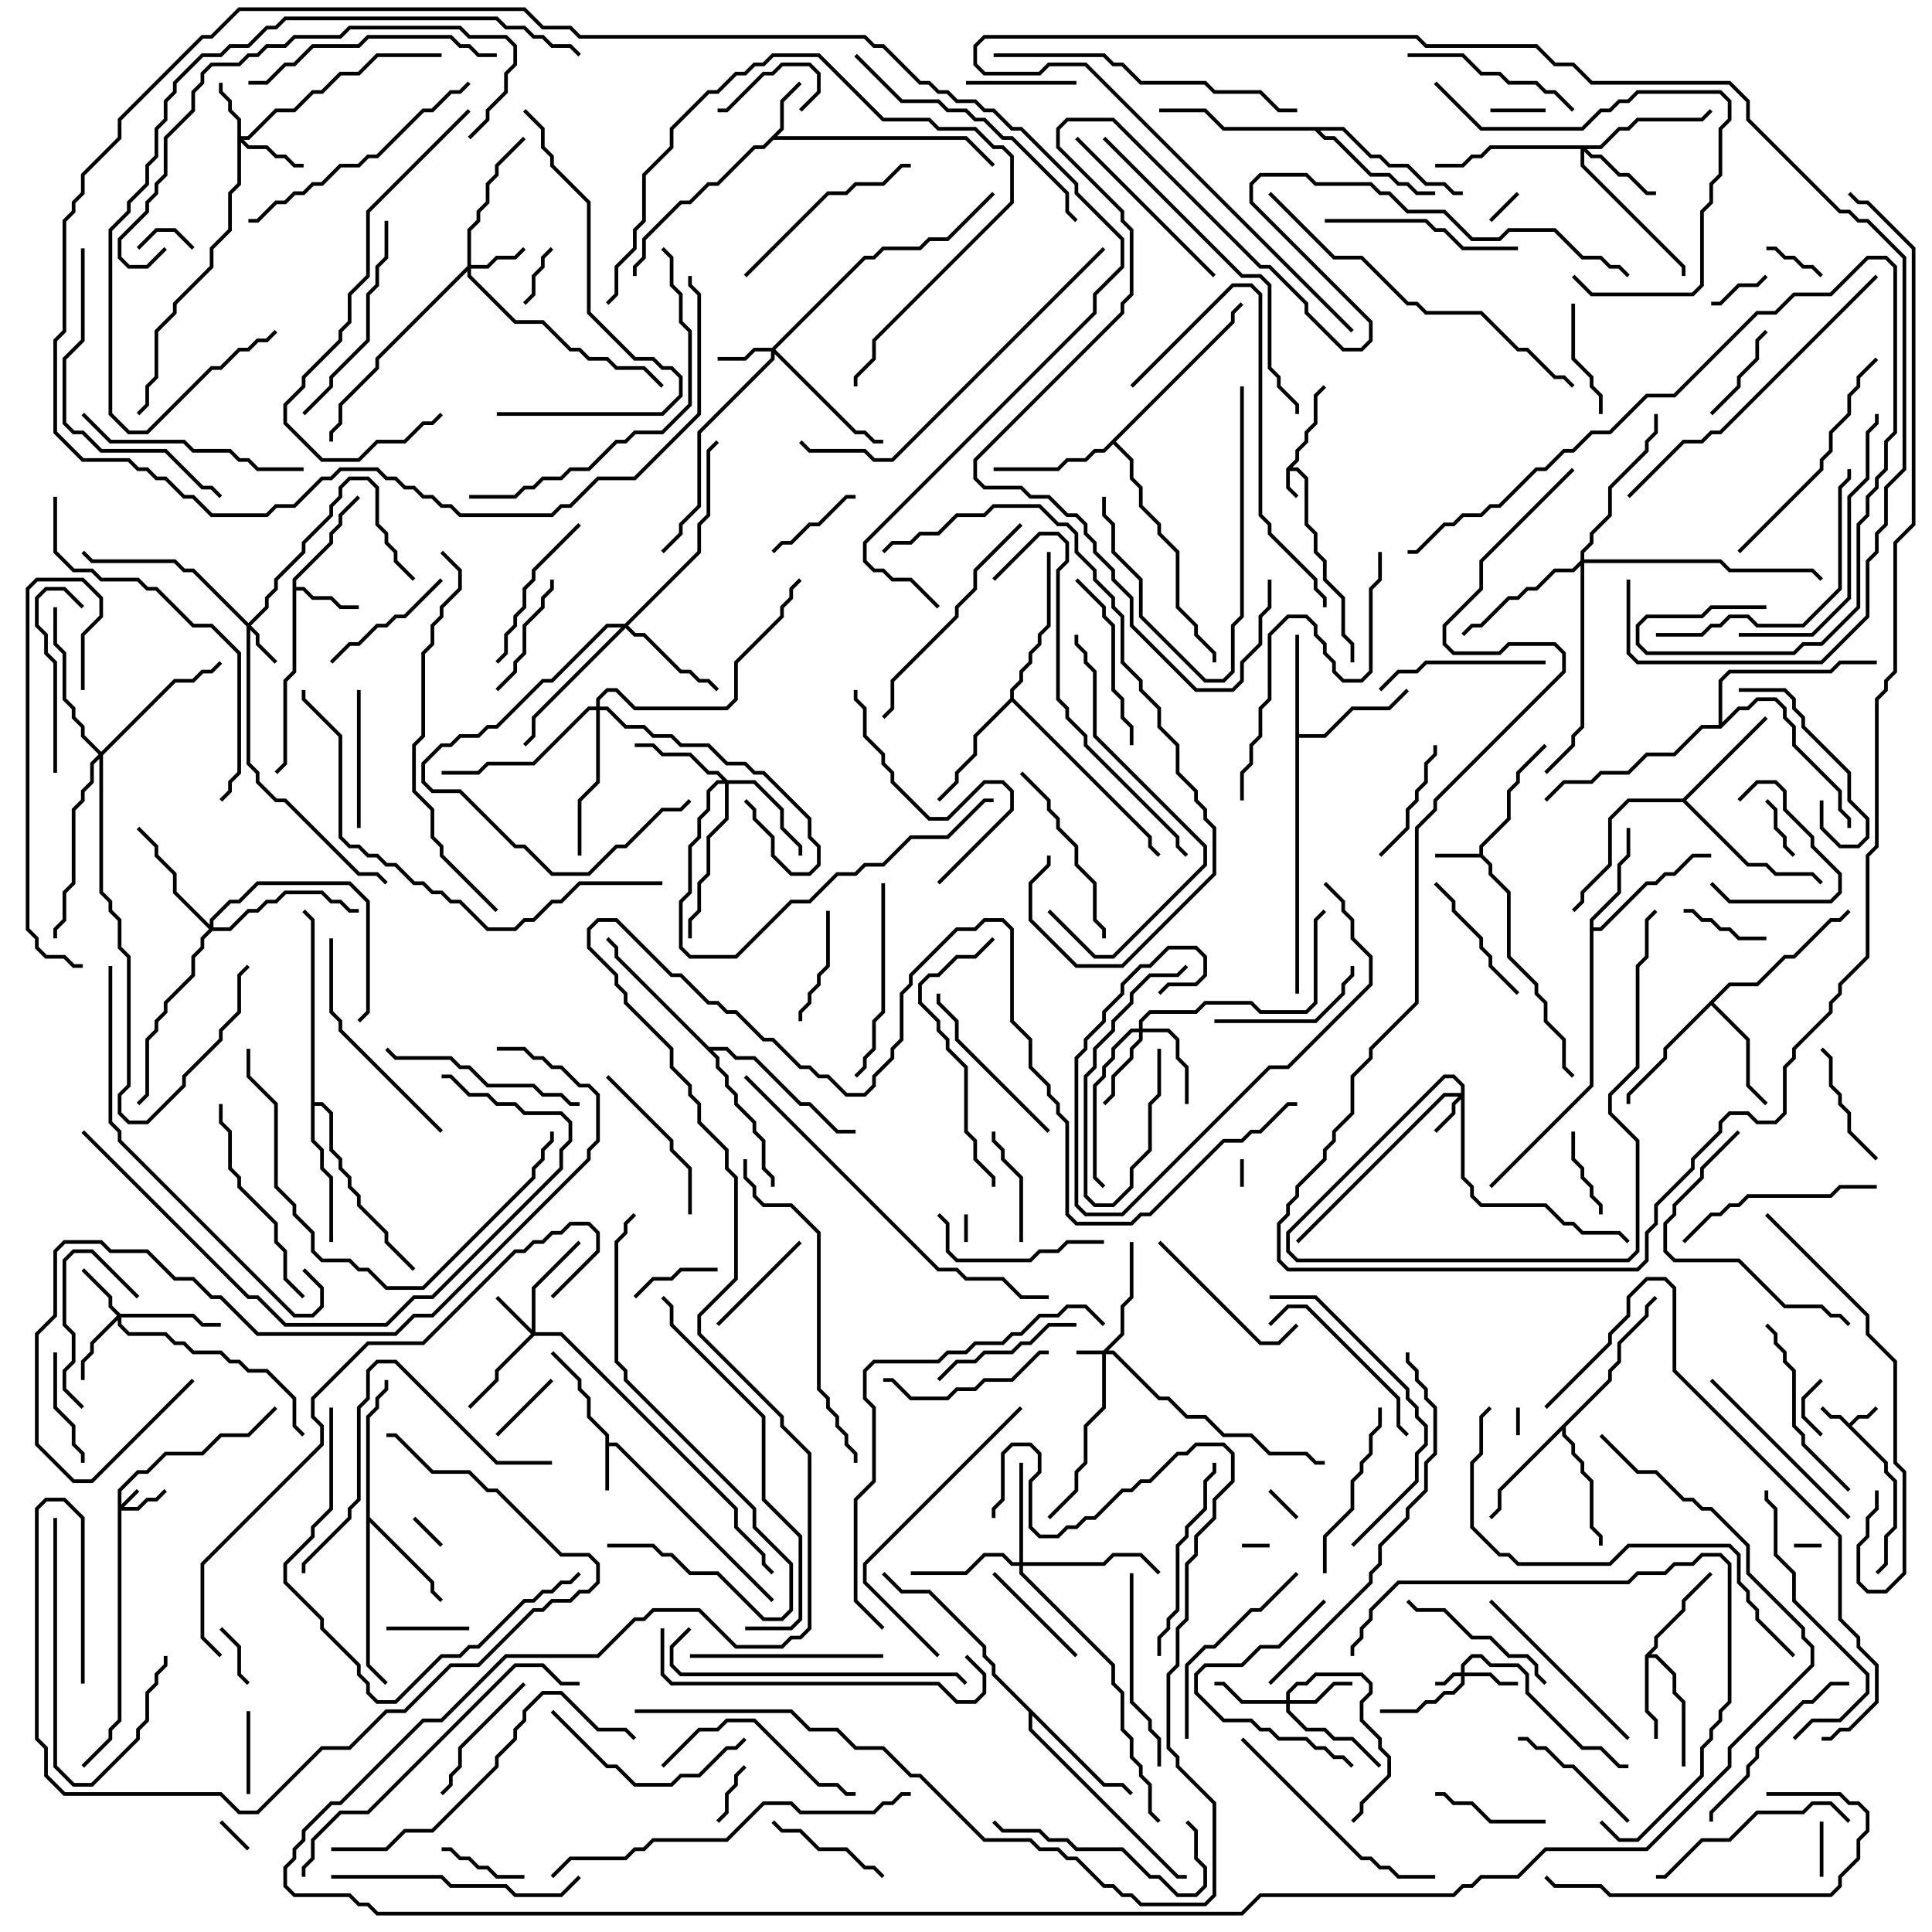 <svg version="1.1" width="105" height="105" xmlns="http://www.w3.org/2000/svg"><path d="M69.9,25.459L70.4,24.959L70.4,24.459L70.9,23.959L70.9,23.459L71.4,22.959L71.4,21.459L71.929,20.929L72.071,21.071L71.6,21.541L71.6,23.041L71.1,23.541L71.1,24.041L70.6,24.541L70.6,25.041L70.241,25.4L70.541,25.4L71.1,25.959L71.1,28.459L71.6,28.959L71.6,29.959L72.1,30.459L72.1,31.459L73.1,32.459L73.1,34.459L73.6,34.959L73.6,36L73.4,36L73.4,35.041L72.9,34.541L72.9,32.541L71.9,31.541L71.9,30.541L71.4,30.041L71.4,29.041L70.9,28.541L70.9,26.041L70.459,25.6L70.1,25.6L70.1,26.459L70.571,26.929L70.429,27.071L69.9,26.541z" stroke="none"/><path d="M100.5,77.359L100.959,76.9L101.459,76.9L101.929,76.429L102.071,76.571L101.541,77.1L101.041,77.1L100.641,77.5L102.6,79.459L102.6,79.959L103.1,80.459L103.1,83.041L102.6,83.541L102.6,85.041L102.071,85.571L101.929,85.429L102.4,84.959L102.4,83.459L102.9,82.959L102.9,80.541L102.4,80.041L102.4,79.541L99.959,77.1L99.459,77.1L98.929,76.571L99.071,76.429L99.541,76.9L100.041,76.9z" stroke="none"/><path d="M32.9,78.041L31.9,77.041L31.9,76.041L31.4,75.541L31.4,75.041L29.929,73.571L30.071,73.429L31.6,74.959L31.6,75.459L32.1,75.959L32.1,76.959L33.1,77.959L33.1,78.4L33.541,78.4L42.071,86.929L41.929,87.071L33.459,78.6L33.1,78.6L33.1,81L32.9,81z" stroke="none"/><path d="M80.4,46.4L80.4,45.959L81.9,44.459L81.9,42.959L82.4,42.459L82.4,41.959L83.929,40.429L84.071,40.571L82.6,42.041L82.6,42.541L82.1,43.041L82.1,44.541L80.6,46.041L80.6,46.459L81.1,46.959L81.1,47.459L82.1,48.459L82.1,51.959L83.6,53.459L83.6,53.959L84.1,54.459L84.1,55.459L85.1,56.459L85.1,57.959L85.571,58.429L85.429,58.571L84.9,58.041L84.9,56.541L83.9,55.541L83.9,54.541L83.4,54.041L83.4,53.541L81.9,52.041L81.9,48.541L80.9,47.541L80.9,47.041L80.459,46.6L78,46.6L78,46.4z" stroke="none"/><path d="M42.4,6.959L42.4,5.459L43.429,4.429L43.571,4.571L42.6,5.541L42.6,7.041L42.241,7.4L52.541,7.4L54.071,8.929L53.929,9.071L52.459,7.6L42.041,7.6L41.541,8.1L41.041,8.1L39.041,10.1L38.541,10.1L37.541,11.1L37.041,11.1L35.1,13.041L35.1,14.041L34.6,14.541L34.6,15L34.4,15L34.4,14.459L34.9,13.959L34.9,12.959L36.959,10.9L37.459,10.9L38.459,9.9L38.959,9.9L40.959,7.9L41.459,7.9z" stroke="none"/><path d="M15.9,31.459L17.9,29.459L17.9,28.959L18.4,28.459L18.4,27.959L19.429,26.929L19.571,27.071L18.6,28.041L18.6,28.541L18.1,29.041L18.1,29.541L16.1,31.541L16.1,31.9L16.541,31.9L17.041,32.4L18.041,32.4L18.541,32.9L19.5,32.9L19.5,33.1L18.459,33.1L17.959,32.6L16.959,32.6L16.459,32.1L16.1,32.1L16.1,36.541L15.6,37.041L15.6,41.541L15.071,42.071L14.929,41.929L15.4,41.459L15.4,36.959L15.9,36.459z" stroke="none"/><path d="M89.4,89.959L89.9,89.459L89.9,88.959L91.4,87.459L91.4,86.959L92.929,85.429L93.071,85.571L91.6,87.041L91.6,87.541L90.1,89.041L90.1,89.541L89.741,89.9L90.041,89.9L91.1,90.959L91.1,91.959L91.6,92.459L91.6,96L91.4,96L91.4,92.541L90.9,92.041L90.9,91.041L89.959,90.1L89.6,90.1L89.6,92.959L90.1,93.459L90.1,94.5L89.9,94.5L89.9,93.541L89.4,93.041z" stroke="none"/><path d="M70.4,34.5L70.6,34.5L70.6,39.9L71.959,39.9L73.459,38.4L75.459,38.4L76.429,37.429L76.571,37.571L75.541,38.6L73.541,38.6L72.041,40.1L70.6,40.1L70.6,54L70.4,54z" stroke="none"/><path d="M86.4,49.959L87.9,48.459L87.9,46.959L88.4,46.459L88.4,45L88.6,45L88.6,46.541L88.1,47.041L88.1,48.541L86.6,50.041L86.6,50.4L86.959,50.4L89.459,47.9L89.959,47.9L90.459,47.4L90.959,47.4L91.959,46.4L93,46.4L93,46.6L92.041,46.6L91.041,47.6L90.541,47.6L90.041,48.1L89.541,48.1L87.041,50.6L86.6,50.6L86.6,59.041L81.071,64.571L80.929,64.429L86.4,58.959z" stroke="none"/><path d="M19.9,76.959L20.4,76.459L20.4,75.959L20.9,75.459L20.9,75L21.1,75L21.1,75.541L20.6,76.041L20.6,76.541L20.1,77.041L20.1,82.459L23.6,85.959L23.6,86.459L24.071,86.929L23.929,87.071L23.4,86.541L23.4,86.041L20.1,82.741L20.1,90.459L21.071,91.429L20.929,91.571L19.9,90.541z" stroke="none"/><path d="M93.959,53.4L95.459,53.4L96.959,51.9L97.459,51.9L99.459,49.9L99.959,49.9L100.429,49.429L100.571,49.571L100.041,50.1L99.541,50.1L97.541,52.1L97.041,52.1L95.541,53.6L94.041,53.6L93.141,54.5L95.1,56.459L95.1,58.959L96.071,59.929L95.929,60.071L94.9,59.041L94.9,56.541L93,54.641L90.6,57.041L90.6,57.541L88.6,59.541L88.6,60L88.4,60L88.4,59.459L90.4,57.459L90.4,56.959z" stroke="none"/><path d="M91.459,43.4L95.929,38.929L96.071,39.071L91.641,43.5L95.041,46.9L96.041,46.9L96.541,47.4L98.541,47.4L99.071,47.929L98.929,48.071L98.459,47.6L96.459,47.6L95.959,47.1L94.959,47.1L91.459,43.6L88.541,43.6L87.6,44.541L87.6,47.041L86.1,48.541L86.1,49.041L85.571,49.571L85.429,49.429L85.9,48.959L85.9,48.459L87.4,46.959L87.4,44.459L88.459,43.4z" stroke="none"/><path d="M87.4,74.959L87.4,74.459L87.9,73.959L87.9,72.959L89.4,71.459L89.4,70.959L89.929,70.429L90.071,70.571L89.6,71.041L89.6,71.541L88.1,73.041L88.1,74.041L87.6,74.541L87.6,75.041L85.1,77.541L85.1,77.959L85.6,78.459L85.6,78.959L86.1,79.459L86.1,79.959L86.6,80.459L86.6,82.959L87.1,83.459L87.1,84L86.9,84L86.9,83.541L86.4,83.041L86.4,80.541L85.9,80.041L85.9,79.541L85.4,79.041L85.4,78.541L84.9,78.041L84.9,77.741L81.6,81.041L81.6,82.041L81.071,82.571L80.929,82.429L81.4,81.959L81.4,80.959z" stroke="none"/><path d="M66.9,17.459L66.9,16.959L67.429,16.429L67.571,16.571L67.1,17.041L67.1,17.541L60.641,24L61.6,24.959L61.6,25.959L62.1,26.459L62.1,27.459L63.1,28.459L63.1,28.959L64.1,29.959L64.1,32.959L65.1,33.959L65.1,34.459L66.1,35.459L66.1,36L65.9,36L65.9,35.541L64.9,34.541L64.9,34.041L63.9,33.041L63.9,30.041L62.9,29.041L62.9,28.541L61.9,27.541L61.9,26.541L61.4,26.041L61.4,25.041L60.5,24.141L60.041,24.6L59.541,24.6L59.041,25.1L58.041,25.1L57.541,25.6L54,25.6L54,25.4L57.459,25.4L57.959,24.9L58.959,24.9L59.459,24.4L59.959,24.4z" stroke="none"/><path d="M54.9,37.959L54.9,37.459L55.4,36.959L55.4,36.459L55.9,35.959L55.9,35.459L56.4,34.959L56.4,34.459L56.9,33.959L56.9,30L57.1,30L57.1,34.041L56.6,34.541L56.6,35.041L56.1,35.541L56.1,36.041L55.6,36.541L55.6,37.041L55.1,37.541L55.1,37.959L62.6,45.459L62.6,45.959L63.071,46.429L62.929,46.571L62.4,46.041L62.4,45.541L55,38.141L53.1,40.041L53.1,41.041L52.1,42.041L52.1,42.541L51.071,43.571L50.929,43.429L51.9,42.459L51.9,41.959L52.9,40.959L52.9,39.959z" stroke="none"/><path d="M60.041,96.9L61.041,96.9L61.571,97.429L61.429,97.571L60.959,97.1L59.959,97.1L56.1,93.241L56.1,93.959L64.041,101.9L64.5,101.9L64.5,102.1L63.959,102.1L55.9,94.041L55.9,93.041L53.9,91.041L53.9,90.541L53.4,90.041L53.4,89.541L50.459,86.6L48.959,86.6L47.929,85.571L48.071,85.429L49.041,86.4L50.541,86.4L53.6,89.459L53.6,89.959L54.1,90.459L54.1,90.959z" stroke="none"/><path d="M73.041,6.9L74.541,8.4L75.041,8.4L75.541,8.9L76.541,8.9L77.541,9.9L78.541,9.9L79.041,10.4L79.5,10.4L79.5,10.6L78.959,10.6L78.459,10.1L77.459,10.1L76.459,9.1L75.459,9.1L74.959,8.6L74.459,8.6L72.959,7.1L71.741,7.1L72.041,7.4L72.541,7.4L74.541,9.4L75.541,9.4L76.041,9.9L76.541,9.9L77.041,10.4L78,10.4L78,10.6L76.959,10.6L76.459,10.1L75.959,10.1L75.459,9.6L74.459,9.6L72.459,7.6L71.959,7.6L71.459,7.1L66.459,7.1L65.459,6.1L63,6.1L63,5.9L65.541,5.9L66.541,6.9z" stroke="none"/><path d="M16.9,50.041L16.429,49.571L16.571,49.429L17.1,49.959L17.1,59.9L17.541,59.9L18.1,60.459L18.1,62.459L18.6,62.959L18.6,63.459L19.1,63.959L19.1,64.459L19.6,64.959L19.6,65.459L21.1,66.959L21.1,67.459L22.571,68.929L22.429,69.071L20.9,67.541L20.9,67.041L19.4,65.541L19.4,65.041L18.9,64.541L18.9,64.041L18.4,63.541L18.4,63.041L17.9,62.541L17.9,60.541L17.459,60.1L17.1,60.1L17.1,61.959L17.6,62.459L17.6,63.459L18.1,63.959L18.1,67.5L17.9,67.5L17.9,64.041L17.4,63.541L17.4,62.541L16.9,62.041z" stroke="none"/><path d="M38.541,56.9L39.541,56.9L40.041,57.4L41.041,57.4L43.541,59.9L44.041,59.9L45.541,61.4L46.5,61.4L46.5,61.6L45.459,61.6L43.959,60.1L43.459,60.1L40.959,57.6L39.959,57.6L39.459,57.1L38.741,57.1L39.1,57.459L39.1,57.959L39.6,58.459L39.6,58.959L40.1,59.459L40.1,59.959L41.1,60.959L41.1,61.459L41.6,61.959L41.6,63.459L42.1,63.959L42.1,64.5L41.9,64.5L41.9,64.041L41.4,63.541L41.4,62.041L40.9,61.541L40.9,61.041L39.9,60.041L39.9,59.541L39.4,59.041L39.4,58.541L38.9,58.041L38.9,57.541L33.4,52.041L33.4,51.541L32.929,51.071L33.071,50.929L33.6,51.459L33.6,51.959z" stroke="none"/><path d="M93.4,39.4L93.4,36.959L93.959,36.4L99.459,36.4L99.959,35.9L102,35.9L102,36.1L100.041,36.1L99.541,36.6L94.041,36.6L93.6,37.041L93.6,39.259L94.459,38.4L94.959,38.4L95.459,37.9L96.541,37.9L97.1,38.459L97.1,38.959L97.6,39.459L97.6,40.459L100.1,42.959L100.1,43.959L100.6,44.459L100.6,45L100.4,45L100.4,44.541L99.9,44.041L99.9,43.041L97.4,40.541L97.4,39.541L96.9,39.041L96.9,38.541L96.459,38.1L95.541,38.1L95.041,38.6L94.541,38.6L93.541,39.6L92.541,39.6L91.041,41.1L89.541,41.1L88.541,42.1L87.041,42.1L86.541,42.6L85.041,42.6L84.071,43.571L83.929,43.429L84.959,42.4L86.459,42.4L86.959,41.9L88.459,41.9L89.459,40.9L90.959,40.9L92.459,39.4z" stroke="none"/><path d="M6.4,80.959L7.459,79.9L7.959,79.9L8.959,78.9L10.959,78.9L11.959,77.9L13.459,77.9L14.929,76.429L15.071,76.571L13.541,78.1L12.041,78.1L11.041,79.1L9.041,79.1L8.041,80.1L7.541,80.1L6.6,81.041L6.6,81.759L7.429,80.929L7.571,81.071L6.741,81.9L7.459,81.9L7.959,81.4L8.459,81.4L8.929,80.929L9.071,81.071L8.541,81.6L8.041,81.6L7.541,82.1L6.6,82.1L6.6,93.541L6.1,94.041L6.1,94.541L4.571,96.071L4.429,95.929L5.9,94.459L5.9,93.959L6.4,93.459z" stroke="none"/><path d="M59.959,73.4L60.9,72.459L60.9,70.959L61.4,70.459L61.4,67.5L61.6,67.5L61.6,70.541L61.1,71.041L61.1,72.541L60.241,73.4L60.541,73.4L63.041,75.9L63.541,75.9L64.541,76.9L65.541,76.9L66.541,77.9L68.041,77.9L69.041,78.9L71.041,78.9L71.541,79.4L72,79.4L72,79.6L71.459,79.6L70.959,79.1L68.959,79.1L67.959,78.1L66.459,78.1L65.459,77.1L64.459,77.1L63.459,76.1L62.959,76.1L60.459,73.6L60.1,73.6L60.1,76.541L59.1,77.541L59.1,79.541L58.6,80.041L58.6,81.041L57.071,82.571L56.929,82.429L58.4,80.959L58.4,79.959L58.9,79.459L58.9,77.459L59.9,76.459L59.9,73.6L58.5,73.6L58.5,73.4z" stroke="none"/><path d="M79.4,90.9L79.4,90.459L79.959,89.9L80.541,89.9L81.041,90.4L82.541,90.4L83.1,90.959L83.1,91.959L86.041,94.9L87.041,94.9L88.041,95.9L88.5,95.9L88.5,96.1L87.959,96.1L86.959,95.1L85.959,95.1L82.9,92.041L82.9,91.041L82.459,90.6L80.959,90.6L80.459,90.1L80.041,90.1L79.6,90.541L79.6,90.9L81.041,90.9L81.541,91.4L82.5,91.4L82.5,91.6L81.459,91.6L80.959,91.1L79.6,91.1L79.6,91.541L79.041,92.1L78.541,92.1L78.041,92.6L77.541,92.6L77.041,93.1L75,93.1L75,92.9L76.959,92.9L77.459,92.4L77.959,92.4L78.459,91.9L78.959,91.9L79.4,91.459L79.4,91.1L79.041,91.1L78.541,91.6L78,91.6L78,91.4L78.459,91.4L78.959,90.9z" stroke="none"/><path d="M13.5,33.859L14.4,32.959L14.4,32.459L14.9,31.959L14.9,31.459L16.4,29.959L16.4,29.459L17.9,27.959L17.9,27.459L18.4,26.959L18.4,26.459L18.959,25.9L20.041,25.9L20.6,26.459L20.6,28.459L21.1,28.959L21.1,29.459L21.6,29.959L21.6,30.459L22.571,31.429L22.429,31.571L21.4,30.541L21.4,30.041L20.9,29.541L20.9,29.041L20.4,28.541L20.4,26.541L19.959,26.1L19.041,26.1L18.6,26.541L18.6,27.041L18.1,27.541L18.1,28.041L16.6,29.541L16.6,30.041L15.1,31.541L15.1,32.041L14.6,32.541L14.6,33.041L13.641,34L14.1,34.459L14.1,34.959L15.071,35.929L14.929,36.071L13.9,35.041L13.9,34.541L13.6,34.241L13.6,41.459L14.1,41.959L14.1,42.459L15.041,43.4L15.541,43.4L19.541,47.4L20.541,47.4L21.071,47.929L20.929,48.071L20.459,47.6L19.459,47.6L15.459,43.6L14.959,43.6L13.9,42.541L13.9,42.041L13.4,41.541L13.4,34.041L10.459,31.1L9.959,31.1L9.459,30.6L4.959,30.6L4.429,30.071L4.571,29.929L5.041,30.4L9.541,30.4L10.041,30.9L10.541,30.9z" stroke="none"/><path d="M79.4,59.4L79.4,59.041L78.959,58.6L78.541,58.6L70.1,67.041L70.1,67.959L70.541,68.4L88.459,68.4L88.9,67.959L88.9,62.041L87.4,60.541L87.4,59.459L88.9,57.959L88.9,52.459L89.4,51.959L89.4,49.959L89.929,49.429L90.071,49.571L89.6,50.041L89.6,52.041L89.1,52.541L89.1,58.041L87.6,59.541L87.6,60.459L89.1,61.959L89.1,68.041L88.541,68.6L70.459,68.6L69.9,68.041L69.9,66.959L78.459,58.4L79.041,58.4L79.6,58.959L79.6,63.959L80.1,64.459L80.1,64.959L80.541,65.4L84.041,65.4L85.041,66.4L85.541,66.4L86.041,66.9L88.041,66.9L88.571,67.429L88.429,67.571L87.959,67.1L85.959,67.1L85.459,66.6L84.959,66.6L83.959,65.6L80.459,65.6L79.9,65.041L79.9,64.541L79.4,64.041L79.4,59.741L79.1,60.041L79.1,60.541L78.071,61.571L77.929,61.429L78.9,60.459L78.9,59.959L79.259,59.6L78.541,59.6L70.571,67.571L70.429,67.429L78.459,59.4z" stroke="none"/><path d="M28.9,72.259L28.9,69.959L31.429,67.429L31.571,67.571L29.1,70.041L29.1,72.4L30.541,72.4L40.1,81.959L40.1,82.959L41.6,84.459L41.6,84.959L42.071,85.429L41.929,85.571L41.4,85.041L41.4,84.541L39.9,83.041L39.9,82.041L30.459,72.6L29.041,72.6L27.1,74.541L27.1,75.041L25.571,76.571L25.429,76.429L26.9,74.959L26.9,74.459L28.859,72.5L26.929,70.571L27.071,70.429z" stroke="none"/><path d="M41.959,18.9L46.959,13.9L47.459,13.9L47.959,13.4L49.959,13.4L50.459,12.9L51.459,12.9L53.929,10.429L54.071,10.571L51.541,13.1L50.541,13.1L50.041,13.6L48.041,13.6L47.541,14.1L47.041,14.1L42.141,19L46.541,23.4L47.041,23.4L47.541,23.9L48,23.9L48,24.1L47.459,24.1L46.959,23.6L46.459,23.6L42.1,19.241L42.1,19.541L38.1,23.541L38.1,27.541L37.1,28.541L37.1,29.041L36.071,30.071L35.929,29.929L36.9,28.959L36.9,28.459L37.9,27.459L37.9,23.459L41.9,19.459L41.9,19.1L41.041,19.1L40.541,19.6L39,19.6L39,19.4L40.459,19.4L40.959,18.9z" stroke="none"/><path d="M25.4,14.459L25.4,12.459L25.9,11.959L25.9,11.459L26.4,10.959L26.4,9.959L26.9,9.459L26.9,8.959L28.429,7.429L28.571,7.571L27.1,9.041L27.1,9.541L26.6,10.041L26.6,11.041L26.1,11.541L26.1,12.041L25.6,12.541L25.6,14.4L26.459,14.4L26.959,13.9L27.959,13.9L28.429,13.429L28.571,13.571L28.041,14.1L27.041,14.1L26.541,14.6L25.6,14.6L25.6,14.959L28.041,17.4L29.541,17.4L31.041,18.9L31.541,18.9L32.041,19.4L33.041,19.4L33.541,19.9L35.041,19.9L36.071,20.929L35.929,21.071L34.959,20.1L33.459,20.1L32.959,19.6L31.959,19.6L31.459,19.1L30.959,19.1L29.459,17.6L27.959,17.6L25.4,15.041L25.4,14.741L20.6,19.541L20.6,20.041L18.6,22.041L18.6,23.041L18.1,23.541L18.1,24L17.9,24L17.9,23.459L18.4,22.959L18.4,21.959L20.4,19.959L20.4,19.459z" stroke="none"/><path d="M12.9,6.541L12.4,6.041L12.4,5.541L11.9,5.041L11.9,4.5L12.1,4.5L12.1,4.959L12.6,5.459L12.6,5.959L13.1,6.459L13.1,7.4L13.459,7.4L14.959,5.9L15.959,5.9L16.959,4.9L17.459,4.9L18.459,3.9L19.459,3.9L20.459,2.9L24,2.9L24,3.1L20.541,3.1L19.541,4.1L18.541,4.1L17.541,5.1L17.041,5.1L16.041,6.1L15.041,6.1L13.541,7.6L13.241,7.6L13.541,7.9L14.541,7.9L15.041,8.4L15.541,8.4L16.041,8.9L16.5,8.9L16.5,9.1L15.959,9.1L15.459,8.6L14.959,8.6L14.459,8.1L13.459,8.1L13.1,7.741L13.1,10.041L12.6,10.541L12.6,12.541L11.6,13.541L11.6,14.541L9.6,16.541L9.6,17.041L8.6,18.041L8.6,20.541L8.1,21.041L8.1,22.041L7.571,22.571L7.429,22.429L7.9,21.959L7.9,20.959L8.4,20.459L8.4,17.959L9.4,16.959L9.4,16.459L11.4,14.459L11.4,13.459L12.4,12.459L12.4,10.459L12.9,9.959z" stroke="none"/><path d="M6.541,71.4L10.541,71.4L11.041,71.9L12,71.9L12,72.1L10.959,72.1L10.459,71.6L6.6,71.6L6.6,71.959L7.041,72.4L9.041,72.4L9.541,72.9L10.041,72.9L10.541,73.4L12.041,73.4L12.541,73.9L13.041,73.9L13.541,74.4L14.541,74.4L16.1,75.959L16.1,77.459L16.571,77.929L16.429,78.071L15.9,77.541L15.9,76.041L14.459,74.6L13.459,74.6L12.959,74.1L12.459,74.1L11.959,73.6L10.459,73.6L9.959,73.1L9.459,73.1L8.959,72.6L6.959,72.6L6.4,72.041L6.4,71.741L5.1,73.041L5.1,73.541L4.6,74.041L4.6,75L4.4,75L4.4,73.959L4.9,73.459L4.9,72.959L6.359,71.5L5.9,71.041L5.9,70.541L4.429,69.071L4.571,68.929L6.1,70.459L6.1,70.959z" stroke="none"/><path d="M69.9,92.4L69.9,91.959L70.459,91.4L70.959,91.4L71.459,90.9L74.041,90.9L74.6,91.459L74.6,92.041L74.1,92.541L74.1,93.459L75.1,94.459L75.1,94.959L75.6,95.459L75.6,96.541L74.1,98.041L74.1,98.541L73.571,99.071L73.429,98.929L73.9,98.459L73.9,97.959L75.4,96.459L75.4,95.541L74.9,95.041L74.9,94.541L73.9,93.541L73.9,92.459L74.4,91.959L74.4,91.541L73.959,91.1L71.541,91.1L71.041,91.6L70.541,91.6L70.1,92.041L70.1,92.4L71.459,92.4L72.459,91.4L73.5,91.4L73.5,91.6L72.541,91.6L71.541,92.6L70.1,92.6L70.1,92.959L71.041,93.9L72.041,93.9L72.541,94.4L73.541,94.4L75.071,95.929L74.929,96.071L73.459,94.6L72.459,94.6L71.959,94.1L70.959,94.1L69.9,93.041L69.9,92.6L67.459,92.6L66.459,91.6L66,91.6L66,91.4L66.541,91.4L67.541,92.4z" stroke="none"/><path d="M61.9,55.9L61.9,55.459L62.459,54.9L64.959,54.9L65.459,54.4L68.041,54.4L68.541,54.9L70.959,54.9L71.4,54.459L71.4,49.959L71.929,49.429L72.071,49.571L71.6,50.041L71.6,54.541L71.041,55.1L68.459,55.1L67.959,54.6L65.541,54.6L65.041,55.1L62.541,55.1L62.1,55.541L62.1,55.9L63.541,55.9L64.1,56.459L64.1,57.459L64.6,57.959L64.6,60L64.4,60L64.4,58.041L63.9,57.541L63.9,56.541L63.459,56.1L62.1,56.1L62.1,56.541L61.6,57.041L61.6,57.541L60.6,58.541L60.6,59.541L60.071,60.071L59.929,59.929L60.4,59.459L60.4,58.459L61.4,57.459L61.4,56.959L61.9,56.459L61.9,56.1L61.541,56.1L60.6,57.041L60.6,57.541L60.1,58.041L60.1,58.541L59.6,59.041L59.6,63.959L60.071,64.429L59.929,64.571L59.4,64.041L59.4,58.959L59.9,58.459L59.9,57.959L60.4,57.459L60.4,56.959L61.459,55.9z" stroke="none"/><path d="M86.959,7.9L87.959,6.9L88.459,6.9L88.959,6.4L92.459,6.4L92.929,5.929L93.071,6.071L92.541,6.6L89.041,6.6L88.541,7.1L88.041,7.1L87.041,8.1L86.241,8.1L86.541,8.4L87.041,8.4L88.041,9.4L88.541,9.4L89.541,10.4L90,10.4L90,10.6L89.459,10.6L88.459,9.6L87.959,9.6L86.959,8.6L86.459,8.6L86.1,8.241L86.1,8.959L91.6,14.459L91.6,15L91.4,15L91.4,14.541L85.9,9.041L85.9,8.1L81.041,8.1L80.541,8.6L80.041,8.6L79.541,9.1L78,9.1L78,8.9L79.459,8.9L79.959,8.4L80.459,8.4L80.959,7.9z" stroke="none"/><path d="M39.541,42.4L41.041,42.4L42.6,43.959L42.6,44.959L43.6,45.959L43.6,46.5L43.4,46.5L43.4,46.041L42.4,45.041L42.4,44.041L40.959,42.6L39.6,42.6L39.6,44.541L38.6,45.541L38.6,47.541L38.1,48.041L38.1,49.541L37.6,50.041L37.6,51L37.4,51L37.4,49.959L37.9,49.459L37.9,47.959L38.4,47.459L38.4,45.459L39.4,44.459L39.4,42.6L39.041,42.6L38.6,43.041L38.6,44.041L38.1,44.541L38.1,45.541L37.6,46.041L37.6,48.541L37.1,49.041L37.1,51.459L37.541,51.9L39.959,51.9L42.959,48.9L43.959,48.9L45.459,47.4L46.459,47.4L46.959,46.9L47.959,46.9L49.459,45.4L51.459,45.4L53.459,43.4L54,43.4L54,43.6L53.541,43.6L51.541,45.6L49.541,45.6L48.041,47.1L47.041,47.1L46.541,47.6L45.541,47.6L44.041,49.1L43.041,49.1L40.041,52.1L37.459,52.1L36.9,51.541L36.9,48.959L37.4,48.459L37.4,45.959L37.9,45.459L37.9,44.459L38.4,43.959L38.4,42.959L38.959,42.4L39.259,42.4L38.959,42.1L38.459,42.1L37.459,41.1L35.959,41.1L35.459,40.6L34.5,40.6L34.5,40.4L35.541,40.4L36.041,40.9L37.541,40.9L38.541,41.9L39.041,41.9z" stroke="none"/><path d="M55.4,84.9L55.4,79.5L55.6,79.5L55.6,84.9L59.959,84.9L60.459,84.4L62.041,84.4L63.071,85.429L62.929,85.571L61.959,84.6L60.541,84.6L60.041,85.1L55.6,85.1L55.6,85.459L60.6,90.459L60.6,91.459L61.1,91.959L61.1,93.959L61.6,94.459L61.6,95.459L62.1,95.959L62.1,96.459L62.6,96.959L62.6,98.459L63.071,98.929L62.929,99.071L62.4,98.541L62.4,97.041L61.9,96.541L61.9,96.041L61.4,95.541L61.4,94.541L60.9,94.041L60.9,92.041L60.4,91.541L60.4,90.541L55.4,85.541L55.4,85.1L54.959,85.1L54.459,84.6L53.541,84.6L52.541,85.6L49.5,85.6L49.5,85.4L52.459,85.4L53.459,84.4L54.541,84.4L55.041,84.9z" stroke="none"/><path d="M33.959,33.9L37.9,29.959L37.9,28.459L38.4,27.959L38.4,24.459L38.929,23.929L39.071,24.071L38.6,24.541L38.6,28.041L38.1,28.541L38.1,30.041L34.141,34L34.541,34.4L35.041,34.4L37.041,36.4L37.541,36.4L38.041,36.9L38.541,36.9L39.071,37.429L38.929,37.571L38.459,37.1L37.959,37.1L37.459,36.6L36.959,36.6L34.959,34.6L34.459,34.6L34,34.141L29.1,39.041L29.1,40.041L28.571,40.571L28.429,40.429L28.9,39.959L28.9,38.959L33.759,34.1L33.041,34.1L30.041,37.1L29.541,37.1L27.041,39.6L26.541,39.6L26.041,40.1L25.041,40.1L24.541,40.6L24.041,40.6L23.1,41.541L23.1,42.459L23.541,42.9L25.041,42.9L28.041,45.9L28.541,45.9L30.041,47.4L31.959,47.4L33.459,45.9L33.959,45.9L35.959,43.9L36.959,43.9L37.429,43.429L37.571,43.571L37.041,44.1L36.041,44.1L34.041,46.1L33.541,46.1L32.041,47.6L29.959,47.6L28.459,46.1L27.959,46.1L24.959,43.1L23.459,43.1L22.9,42.541L22.9,41.459L23.959,40.4L24.459,40.4L24.959,39.9L25.959,39.9L26.459,39.4L26.959,39.4L29.459,36.9L29.959,36.9L32.959,33.9z" stroke="none"/><path d="M11.4,50.259L11.4,49.959L12.459,48.9L12.959,48.9L13.959,47.9L19.041,47.9L20.1,48.959L20.1,55.041L19.571,55.571L19.429,55.429L19.9,54.959L19.9,49.041L18.959,48.1L14.041,48.1L13.041,49.1L12.541,49.1L11.6,50.041L11.6,50.4L12.459,50.4L13.459,49.4L13.959,49.4L14.459,48.9L14.959,48.9L15.459,48.4L17.541,48.4L18.041,48.9L18.541,48.9L19.041,49.4L19.5,49.4L19.5,49.6L18.959,49.6L18.459,49.1L17.959,49.1L17.459,48.6L15.541,48.6L15.041,49.1L14.541,49.1L14.041,49.6L13.541,49.6L12.541,50.6L11.541,50.6L11.1,51.041L11.1,51.541L10.6,52.041L10.6,53.041L9.1,54.541L9.1,55.041L8.6,55.541L8.6,56.041L8.1,56.541L8.1,59.541L7.571,60.071L7.429,59.929L7.9,59.459L7.9,56.459L8.4,55.959L8.4,55.459L8.9,54.959L8.9,54.459L10.4,52.959L10.4,51.959L10.9,51.459L10.9,50.959L11.359,50.5L9.4,48.541L9.4,47.541L8.4,46.541L8.4,46.041L7.429,45.071L7.571,44.929L8.6,45.959L8.6,46.459L9.6,47.459L9.6,48.459z" stroke="none"/><path d="M85.9,30.459L85.9,29.959L86.4,29.459L86.4,28.959L87.4,27.959L87.4,26.459L89.4,24.459L89.4,23.959L89.9,23.459L89.9,22.5L90.1,22.5L90.1,23.541L89.6,24.041L89.6,24.541L87.6,26.541L87.6,28.041L86.6,29.041L86.6,29.541L86.1,30.041L86.1,30.4L93.541,30.4L94.041,30.9L98.541,30.9L99.071,31.429L98.929,31.571L98.459,31.1L93.959,31.1L93.459,30.6L86.1,30.6L86.1,39.541L85.6,40.041L85.6,40.541L84.071,42.071L83.929,41.929L85.4,40.459L85.4,39.959L85.9,39.459L85.9,30.741L85.541,31.1L84.541,31.1L83.541,32.1L83.041,32.1L82.541,32.6L82.041,32.6L80.541,34.1L80.041,34.1L79.571,34.571L79.429,34.429L79.959,33.9L80.459,33.9L81.959,32.4L82.459,32.4L82.959,31.9L83.459,31.9L84.459,30.9L85.459,30.9z" stroke="none"/><path d="M32.4,38.4L32.4,37.959L32.959,37.4L33.541,37.4L34.541,38.4L39.459,38.4L39.9,37.959L39.9,35.959L42.4,33.459L42.4,32.959L42.9,32.459L42.9,31.959L43.429,31.429L43.571,31.571L43.1,32.041L43.1,32.541L42.6,33.041L42.6,33.541L40.1,36.041L40.1,38.041L39.541,38.6L34.459,38.6L33.459,37.6L33.041,37.6L32.6,38.041L32.6,38.4L33.041,38.4L34.041,39.4L35.041,39.4L35.541,39.9L36.541,39.9L37.041,40.4L38.541,40.4L39.541,41.4L40.541,41.4L41.041,41.9L41.541,41.9L44.1,44.459L44.1,45.459L44.6,45.959L44.6,47.041L44.041,47.6L42.959,47.6L41.9,46.541L41.9,45.541L40.9,44.541L40.9,44.041L40.429,43.571L40.571,43.429L41.1,43.959L41.1,44.459L42.1,45.459L42.1,46.459L43.041,47.4L43.959,47.4L44.4,46.959L44.4,46.041L43.9,45.541L43.9,44.541L41.459,42.1L40.959,42.1L40.459,41.6L39.459,41.6L38.459,40.6L36.959,40.6L36.459,40.1L35.459,40.1L34.959,39.6L33.959,39.6L32.959,38.6L32.6,38.6L32.6,42.541L31.6,43.541L31.6,46.5L31.4,46.5L31.4,43.459L32.4,42.459L32.4,38.6L32.041,38.6L29.041,41.6L26.541,41.6L26.041,42.1L24,42.1L24,41.9L25.959,41.9L26.459,41.4L28.959,41.4L31.959,38.4z" stroke="none"/><path d="M5.5,40.859L9.459,36.9L10.459,36.9L10.959,36.4L11.459,36.4L11.929,35.929L12.071,36.071L11.541,36.6L11.041,36.6L10.541,37.1L9.541,37.1L5.6,41.041L5.6,48.459L6.1,48.959L6.1,49.459L6.6,49.959L6.6,51.459L7.1,51.959L7.1,59.041L6.6,59.541L6.6,60.459L7.041,60.9L7.959,60.9L9.9,58.959L9.9,58.459L11.9,56.459L11.9,55.959L12.9,54.959L12.9,52.959L13.429,52.429L13.571,52.571L13.1,53.041L13.1,55.041L12.1,56.041L12.1,56.541L10.1,58.541L10.1,59.041L8.041,61.1L6.959,61.1L6.4,60.541L6.4,59.459L6.9,58.959L6.9,52.041L6.4,51.541L6.4,50.041L5.9,49.541L5.9,49.041L5.4,48.541L5.4,41.241L5.1,41.541L5.1,42.541L4.6,43.041L4.6,43.541L4.1,44.041L4.1,48.041L3.6,48.541L3.6,50.041L3.1,50.541L3.1,51L2.9,51L2.9,50.459L3.4,49.959L3.4,48.459L3.9,47.959L3.9,43.959L4.4,43.459L4.4,42.959L4.9,42.459L4.9,41.459L5.359,41L4.4,40.041L4.4,39.541L3.9,39.041L3.9,38.541L3.4,38.041L3.4,35.541L2.9,35.041L2.9,33L3.1,33L3.1,34.959L3.6,35.459L3.6,37.959L4.1,38.459L4.1,38.959L4.6,39.459L4.6,39.959z" stroke="none"/><path d="M82.4,76.5L82.6,76.5L82.6,78L82.4,78z" stroke="none"/><path d="M67.6,64.5L67.4,64.5L67.4,63L67.6,63z" stroke="none"/><path d="M52.6,67.5L52.4,67.5L52.4,66L52.6,66z" stroke="none"/><path d="M69,83.9L69,84.1L67.5,84.1L67.5,83.9z" stroke="none"/><path d="M99,83.9L99,84.1L97.5,84.1L97.5,83.9z" stroke="none"/><path d="M13.571,100.429L13.429,100.571L11.929,99.071L12.071,98.929z" stroke="none"/><path d="M22.429,82.571L22.571,82.429L24.071,83.929L23.929,84.071z" stroke="none"/><path d="M68.929,81.071L69.071,80.929L70.571,82.429L70.429,82.571z" stroke="none"/><path d="M81.071,12.071L80.929,11.929L82.429,10.429L82.571,10.571z" stroke="none"/><path d="M98.9,99L99.1,99L99.1,102L98.9,102z" stroke="none"/><path d="M84,5.9L84,6.1L81,6.1L81,5.9z" stroke="none"/><path d="M99.071,77.929L98.929,78.071L97.9,77.041L97.9,75.959L98.929,74.929L99.071,75.071L98.1,76.041L98.1,76.959z" stroke="none"/><path d="M10.571,13.429L10.429,13.571L9.459,12.6L8.541,12.6L7.571,13.571L7.429,13.429L8.459,12.4L9.541,12.4z" stroke="none"/><path d="M13.571,91.429L13.429,91.571L12.9,91.041L12.9,89.541L11.929,88.571L12.071,88.429L13.1,89.459L13.1,90.959z" stroke="none"/><path d="M39.071,99.071L38.929,98.929L39.4,98.459L39.4,97.459L39.9,96.959L39.9,96.459L40.429,95.929L40.571,96.071L40.1,96.541L40.1,97.041L39.6,97.541L39.6,98.541z" stroke="none"/><path d="M95.929,43.571L96.071,43.429L96.6,43.959L96.6,44.959L97.1,45.459L97.1,45.959L97.571,46.429L97.429,46.571L96.9,46.041L96.9,45.541L96.4,45.041L96.4,44.041z" stroke="none"/><path d="M28.571,16.571L28.429,16.429L28.9,15.959L28.9,14.959L29.4,14.459L29.4,13.959L29.929,13.429L30.071,13.571L29.6,14.041L29.6,14.541L29.1,15.041L29.1,16.041z" stroke="none"/><path d="M99.071,14.929L98.929,15.071L98.459,14.6L97.959,14.6L97.459,14.1L96.959,14.1L96.459,13.6L96,13.6L96,13.4L96.541,13.4L97.041,13.9L97.541,13.9L98.041,14.4L98.541,14.4z" stroke="none"/><path d="M95.929,14.929L96.071,15.071L95.541,15.6L94.541,15.6L93.541,16.6L93,16.6L93,16.4L93.459,16.4L94.459,15.4L95.459,15.4z" stroke="none"/><path d="M27.071,78.071L26.929,77.929L29.929,74.929L30.071,75.071z" stroke="none"/><path d="M13.6,97.5L13.4,97.5L13.4,93L13.6,93z" stroke="none"/><path d="M21,88.6L21,88.4L25.5,88.4L25.5,88.6z" stroke="none"/><path d="M43.571,6.071L43.429,5.929L44.4,4.959L44.4,4.041L43.959,3.6L42.541,3.6L42.041,4.1L41.541,4.1L39.541,6.1L39,6.1L39,5.9L39.459,5.9L41.459,3.9L41.959,3.9L42.459,3.4L44.041,3.4L44.6,3.959L44.6,5.041z" stroke="none"/><path d="M87.1,66L86.9,66L86.9,65.541L86.4,65.041L86.4,64.541L85.9,64.041L85.9,63.541L85.4,63.041L85.4,61.5L85.6,61.5L85.6,62.959L86.1,63.459L86.1,63.959L86.6,64.459L86.6,64.959L87.1,65.459z" stroke="none"/><path d="M39,68.9L39,69.1L37.041,69.1L36.541,69.6L35.541,69.6L34.571,70.571L34.429,70.429L35.459,69.4L36.459,69.4L36.959,68.9z" stroke="none"/><path d="M62.9,57L63.1,57L63.1,59.541L62.6,60.041L62.6,62.541L61.6,63.541L61.6,64.541L60.541,65.6L59.459,65.6L58.9,65.041L58.9,58.459L59.4,57.959L59.4,56.959L60.4,55.959L60.4,55.459L61.4,54.459L61.4,53.959L62.459,52.9L63.959,52.9L64.429,52.429L64.571,52.571L64.041,53.1L62.541,53.1L61.6,54.041L61.6,54.541L60.6,55.541L60.6,56.041L59.6,57.041L59.6,58.041L59.1,58.541L59.1,64.959L59.541,65.4L60.459,65.4L61.4,64.459L61.4,63.459L62.4,62.459L62.4,59.959L62.9,59.459z" stroke="none"/><path d="M91.5,49.6L91.5,49.4L92.041,49.4L92.541,49.9L93.041,49.9L93.541,50.4L94.041,50.4L94.541,50.9L96,50.9L96,51.1L94.459,51.1L93.959,50.6L93.459,50.6L92.959,50.1L92.459,50.1L91.959,49.6z" stroke="none"/><path d="M94.571,43.571L94.429,43.429L95.459,42.4L96.541,42.4L97.1,42.959L97.1,43.959L98.6,45.459L98.6,45.959L100.1,47.459L100.1,48.541L99.541,49.1L93.959,49.1L92.929,48.071L93.071,47.929L94.041,48.9L99.459,48.9L99.9,48.459L99.9,47.541L98.4,46.041L98.4,45.541L96.9,44.041L96.9,43.041L96.459,42.6L95.541,42.6z" stroke="none"/><path d="M24,100.6L24,100.4L24.541,100.4L25.041,100.9L25.541,100.9L26.041,101.4L26.541,101.4L27.041,101.9L28.5,101.9L28.5,102.1L26.959,102.1L26.459,101.6L25.959,101.6L25.459,101.1L24.959,101.1L24.459,100.6z" stroke="none"/><path d="M93.071,22.571L92.929,22.429L94.4,20.959L94.4,20.459L95.4,19.459L95.4,18.459L95.929,17.929L96.071,18.071L95.6,18.541L95.6,19.541L94.6,20.541L94.6,21.041z" stroke="none"/><path d="M42.071,30.071L41.929,29.929L42.459,29.4L42.959,29.4L43.959,28.4L44.459,28.4L45.959,26.9L46.5,26.9L46.5,27.1L46.041,27.1L44.541,28.6L44.041,28.6L43.041,29.6L42.541,29.6z" stroke="none"/><path d="M52.5,4.6L52.5,4.4L58.5,4.4L58.5,4.6z" stroke="none"/><path d="M87.1,22.5L86.9,22.5L86.9,21.541L86.4,21.041L86.4,20.541L85.4,19.541L85.4,16.5L85.6,16.5L85.6,19.459L86.6,20.459L86.6,20.959L87.1,21.459z" stroke="none"/><path d="M53.9,61.5L54.1,61.5L54.1,61.959L54.6,62.459L54.6,62.959L55.6,63.959L55.6,67.5L55.4,67.5L55.4,64.041L54.4,63.041L54.4,62.541L53.9,62.041z" stroke="none"/><path d="M2.9,73.5L3.1,73.5L3.1,76.459L4.1,77.459L4.1,78.459L4.6,78.959L4.6,79.5L4.4,79.5L4.4,79.041L3.9,78.541L3.9,77.541L2.9,76.541z" stroke="none"/><path d="M43.6,55.5L43.4,55.5L43.4,54.959L43.9,54.459L43.9,53.959L44.4,53.459L44.4,52.959L44.9,52.459L44.9,49.5L45.1,49.5L45.1,52.541L44.6,53.041L44.6,53.541L44.1,54.041L44.1,54.541L43.6,55.041z" stroke="none"/><path d="M78,97.6L78,97.4L78.541,97.4L79.041,97.9L80.041,97.9L81.041,98.9L84,98.9L84,99.1L80.959,99.1L79.959,98.1L78.959,98.1L78.459,97.6z" stroke="none"/><path d="M39.071,72.071L38.929,71.929L43.429,67.429L43.571,67.571z" stroke="none"/><path d="M58.571,89.929L58.429,90.071L53.929,85.571L54.071,85.429z" stroke="none"/><path d="M75.071,46.571L74.929,46.429L76.4,44.959L76.4,43.959L76.9,43.459L76.9,42.959L77.4,42.459L77.4,41.459L77.9,40.959L77.9,40.5L78.1,40.5L78.1,41.041L77.6,41.541L77.6,42.541L77.1,43.041L77.1,43.541L76.6,44.041L76.6,45.041z" stroke="none"/><path d="M29.9,31.5L30.1,31.5L30.1,32.041L29.6,32.541L29.6,33.041L28.6,34.041L28.6,35.541L28.1,36.041L28.1,36.541L27.071,37.571L26.929,37.429L27.9,36.459L27.9,35.959L28.4,35.459L28.4,33.959L29.4,32.959L29.4,32.459L29.9,31.959z" stroke="none"/><path d="M7.571,70.429L7.429,70.571L4.959,68.1L4.041,68.1L3.6,68.541L3.6,71.959L4.1,72.459L4.1,74.041L3.6,74.541L3.6,75.459L4.571,76.429L4.429,76.571L3.4,75.541L3.4,74.459L3.9,73.959L3.9,72.541L3.4,72.041L3.4,68.459L3.959,67.9L5.041,67.9z" stroke="none"/><path d="M102.071,62.929L101.929,63.071L100.4,61.541L100.4,60.541L99.9,60.041L99.9,59.541L99.4,59.041L99.4,57.541L98.929,57.071L99.071,56.929L99.6,57.459L99.6,58.959L100.1,59.459L100.1,59.959L100.6,60.459L100.6,61.459z" stroke="none"/><path d="M41.929,99.071L42.071,98.929L42.541,99.4L43.541,99.4L44.541,100.4L46.041,100.4L47.041,101.4L47.541,101.4L48.071,101.929L47.929,102.071L47.459,101.6L46.959,101.6L45.959,100.6L44.459,100.6L43.459,99.6L42.459,99.6z" stroke="none"/><path d="M28.429,91.429L28.571,91.571L25.1,95.041L25.1,96.041L24.6,96.541L24.6,97.041L24.071,97.571L23.929,97.429L24.4,96.959L24.4,96.459L24.9,95.959L24.9,94.959z" stroke="none"/><path d="M82.5,94.6L82.5,94.4L83.041,94.4L83.541,94.9L84.041,94.9L85.041,95.9L85.541,95.9L88.571,98.929L88.429,99.071L85.459,96.1L84.959,96.1L83.959,95.1L83.459,95.1L82.959,94.6z" stroke="none"/><path d="M19.6,45L19.4,45L19.4,37.5L19.6,37.5z" stroke="none"/><path d="M82.571,53.929L82.429,54.071L80.9,52.541L80.9,52.041L80.4,51.541L80.4,51.041L78.9,49.541L78.9,49.041L77.929,48.071L78.071,47.929L79.1,48.959L79.1,49.459L80.6,50.959L80.6,51.459L81.1,51.959L81.1,52.459z" stroke="none"/><path d="M23.929,31.429L24.071,31.571L22.041,33.6L21.541,33.6L21.041,34.1L20.541,34.1L19.541,35.1L19.041,35.1L18.071,36.071L17.929,35.929L18.959,34.9L19.459,34.9L20.459,33.9L20.959,33.9L21.459,33.4L21.959,33.4z" stroke="none"/><path d="M98.9,43.5L99.1,43.5L99.1,44.959L100.041,45.9L100.959,45.9L101.4,45.459L101.4,44.541L100.4,43.541L100.4,42.041L97.9,39.541L97.9,39.041L97.4,38.541L97.4,38.041L96.959,37.6L94.5,37.6L94.5,37.4L97.041,37.4L97.6,37.959L97.6,38.459L98.1,38.959L98.1,39.459L100.6,41.959L100.6,43.459L101.6,44.459L101.6,45.541L101.041,46.1L99.959,46.1L98.9,45.041z" stroke="none"/><path d="M66,55.6L66,55.4L71.459,55.4L72.9,53.959L72.9,53.459L73.4,52.959L73.4,52.5L73.6,52.5L73.6,53.041L73.1,53.541L73.1,54.041L71.541,55.6z" stroke="none"/><path d="M51.071,75.071L50.929,74.929L51.959,73.9L52.959,73.9L53.459,73.4L54.959,73.4L55.459,72.9L55.959,72.9L56.959,71.9L58.5,71.9L58.5,72.1L57.041,72.1L56.041,73.1L55.541,73.1L55.041,73.6L53.541,73.6L53.041,74.1L52.041,74.1z" stroke="none"/><path d="M84.071,91.429L83.929,91.571L83.4,91.041L83.4,90.541L82.959,90.1L81.959,90.1L80.959,89.1L79.959,89.1L78.459,87.6L76.959,87.6L76.429,87.071L76.571,86.929L77.041,87.4L78.541,87.4L80.041,88.9L81.041,88.9L82.041,89.9L83.041,89.9L83.6,90.459L83.6,90.959z" stroke="none"/><path d="M32.929,58.571L33.071,58.429L36.6,61.959L36.6,62.459L37.6,63.459L37.6,66L37.4,66L37.4,63.541L36.4,62.541L36.4,62.041z" stroke="none"/><path d="M27.071,36.071L26.929,35.929L27.4,35.459L27.4,34.459L27.9,33.959L27.9,33.459L28.4,32.959L28.4,31.959L28.9,31.459L28.9,30.959L31.429,28.429L31.571,28.571L29.1,31.041L29.1,31.541L28.6,32.041L28.6,33.041L28.1,33.541L28.1,34.041L27.6,34.541L27.6,35.541z" stroke="none"/><path d="M62.929,67.571L63.071,67.429L68.541,72.9L69.459,72.9L70.429,71.929L70.571,72.071L69.541,73.1L68.459,73.1z" stroke="none"/><path d="M84,35.9L84,36.1L77.541,36.1L77.041,36.6L76.041,36.6L75.071,37.571L74.929,37.429L75.959,36.4L76.959,36.4L77.459,35.9z" stroke="none"/><path d="M3.1,42L2.9,42L2.9,36.041L2.4,35.541L2.4,34.541L1.9,34.041L1.9,32.459L2.459,31.9L3.541,31.9L4.571,32.929L4.429,33.071L3.459,32.1L2.541,32.1L2.1,32.541L2.1,33.959L2.6,34.459L2.6,35.459L3.1,35.959z" stroke="none"/><path d="M57,73.4L57,73.6L56.541,73.6L55.041,75.1L53.541,75.1L53.041,75.6L52.041,75.6L51.541,76.1L49.459,76.1L48.459,75.1L48,75.1L48,74.9L48.541,74.9L49.541,75.9L51.459,75.9L51.959,75.4L52.959,75.4L53.459,74.9L54.959,74.9L56.459,73.4z" stroke="none"/><path d="M60,67.4L60,67.6L58.041,67.6L57.541,68.1L56.541,68.1L56.041,68.6L51.959,68.6L51.4,68.041L51.4,66.541L50.929,66.071L51.071,65.929L51.6,66.459L51.6,67.959L52.041,68.4L55.959,68.4L56.459,67.9L57.459,67.9L57.959,67.4z" stroke="none"/><path d="M71.929,86.929L72.071,87.071L69.541,89.6L68.541,89.6L67.541,90.6L65.541,90.6L65.1,91.041L65.1,91.959L66.541,93.4L68.041,93.4L68.541,93.9L69.041,93.9L69.541,94.4L71.041,94.4L71.541,94.9L72.041,94.9L72.541,95.4L73.041,95.4L73.571,95.929L73.429,96.071L72.959,95.6L72.459,95.6L71.959,95.1L71.459,95.1L70.959,94.6L69.459,94.6L68.959,94.1L68.459,94.1L67.959,93.6L66.459,93.6L64.9,92.041L64.9,90.959L65.459,90.4L67.459,90.4L68.459,89.4L69.459,89.4z" stroke="none"/><path d="M61.6,40.5L61.4,40.5L61.4,39.541L60.9,39.041L60.9,38.041L60.4,37.541L60.4,34.041L59.9,33.541L59.9,33.041L58.429,31.571L58.571,31.429L60.1,32.959L60.1,33.459L60.6,33.959L60.6,37.459L61.1,37.959L61.1,38.959L61.6,39.459z" stroke="none"/><path d="M76.5,3.1L76.5,2.9L79.541,2.9L80.541,3.9L81.541,3.9L82.041,4.4L83.541,4.4L84.041,4.9L84.541,4.9L85.571,5.929L85.429,6.071L84.459,5.1L83.959,5.1L83.459,4.6L81.959,4.6L81.459,4.1L80.459,4.1L79.459,3.1z" stroke="none"/><path d="M74.9,76.5L75.1,76.5L75.1,77.541L74.6,78.041L74.6,79.041L74.1,79.541L74.1,80.041L73.6,80.541L73.6,82.041L72.1,83.541L72.1,85.5L71.9,85.5L71.9,83.459L73.4,81.959L73.4,80.459L73.9,79.959L73.9,79.459L74.4,78.959L74.4,77.959L74.9,77.459z" stroke="none"/><path d="M57.071,61.429L56.929,61.571L51.9,56.541L51.9,55.541L50.9,54.541L50.9,54L51.1,54L51.1,54.459L52.1,55.459L52.1,56.459z" stroke="none"/><path d="M67.4,21L67.6,21L67.6,33.541L67.1,34.041L67.1,36.541L66.541,37.1L65.459,37.1L61.9,33.541L61.9,31.541L60.4,30.041L60.4,28.541L59.9,28.041L59.9,27L60.1,27L60.1,27.959L60.6,28.459L60.6,29.959L62.1,31.459L62.1,33.459L65.541,36.9L66.459,36.9L66.9,36.459L66.9,33.959L67.4,33.459z" stroke="none"/><path d="M76.571,77.929L76.429,78.071L75.9,77.541L75.9,76.041L70.959,71.1L70.041,71.1L69.071,72.071L68.929,71.929L69.959,70.9L71.041,70.9L76.1,75.959L76.1,77.459z" stroke="none"/><path d="M2.9,82.5L3.1,82.5L3.1,95.959L4.041,96.9L4.959,96.9L7.4,94.459L7.4,93.959L7.9,93.459L7.9,91.959L8.4,91.459L8.4,90.959L8.9,90.459L8.9,90L9.1,90L9.1,90.541L8.6,91.041L8.6,91.541L8.1,92.041L8.1,93.541L7.6,94.041L7.6,94.541L5.041,97.1L3.959,97.1L2.9,96.041z" stroke="none"/><path d="M55.429,42.071L55.571,41.929L57.1,43.459L57.1,43.959L57.6,44.459L57.6,44.959L58.6,45.959L58.6,46.959L59.6,47.959L59.6,49.959L60.1,50.459L60.1,51L59.9,51L59.9,50.541L59.4,50.041L59.4,48.041L58.4,47.041L58.4,46.041L57.4,45.041L57.4,44.541L56.9,44.041L56.9,43.541z" stroke="none"/><path d="M100.571,80.929L100.429,81.071L97.9,78.541L97.9,78.041L97.4,77.541L97.4,74.541L96.9,74.041L96.9,73.541L96.4,73.041L96.4,72.541L95.929,72.071L96.071,71.929L96.6,72.459L96.6,72.959L97.1,73.459L97.1,73.959L97.6,74.459L97.6,77.459L98.1,77.959L98.1,78.459z" stroke="none"/><path d="M37.5,90.1L37.5,89.9L48,89.9L48,90.1z" stroke="none"/><path d="M53.929,99.071L54.071,98.929L54.541,99.4L56.541,99.4L57.041,99.9L58.041,99.9L58.541,100.4L61.041,100.4L62.541,101.9L63.041,101.9L64.041,102.9L64.959,102.9L65.4,102.459L65.4,101.541L64.9,101.041L64.9,99.541L64.429,99.071L64.571,98.929L65.1,99.459L65.1,100.959L65.6,101.459L65.6,102.541L65.041,103.1L63.959,103.1L62.959,102.1L62.459,102.1L60.959,100.6L58.459,100.6L57.959,100.1L56.959,100.1L56.459,99.6L54.459,99.6z" stroke="none"/><path d="M82.5,13.4L82.5,13.6L79.459,13.6L78.459,12.6L77.959,12.6L77.459,12.1L72,12.1L72,11.9L77.541,11.9L78.041,12.4L78.541,12.4L79.541,13.4z" stroke="none"/><path d="M100.5,91.4L100.5,91.6L99.541,91.6L98.541,92.6L98.041,92.6L95.6,95.041L95.6,95.541L95.1,96.041L95.1,96.541L93.1,98.541L93.1,99L92.9,99L92.9,98.459L94.9,96.459L94.9,95.959L95.4,95.459L95.4,94.959L97.959,92.4L98.459,92.4L99.459,91.4z" stroke="none"/><path d="M63.1,96L62.9,96L62.9,94.541L62.4,94.041L62.4,93.541L61.4,92.541L61.4,85.5L61.6,85.5L61.6,92.459L62.6,93.459L62.6,93.959L63.1,94.459z" stroke="none"/><path d="M88.571,94.429L88.429,94.571L80.929,87.071L81.071,86.929z" stroke="none"/><path d="M46.571,58.571L46.429,58.429L46.9,57.959L46.9,57.459L47.4,56.959L47.4,55.459L47.9,54.959L47.9,48L48.1,48L48.1,55.041L47.6,55.541L47.6,57.041L47.1,57.541L47.1,58.041z" stroke="none"/><path d="M100.571,82.429L100.429,82.571L92.929,75.071L93.071,74.929z" stroke="none"/><path d="M36.071,96.071L35.929,95.929L37.959,93.9L38.959,93.9L39.459,93.4L41.041,93.4L44.541,96.9L45.541,96.9L46.041,97.4L46.5,97.4L46.5,97.6L45.959,97.6L45.459,97.1L44.459,97.1L40.959,93.6L39.541,93.6L39.041,94.1L38.041,94.1z" stroke="none"/><path d="M58.429,7.571L58.571,7.429L66.071,14.929L65.929,15.071z" stroke="none"/><path d="M29.929,93.071L30.071,92.929L33.041,95.9L33.541,95.9L34.541,96.9L36.459,96.9L36.959,96.4L37.959,96.4L39.459,94.9L39.959,94.9L40.429,94.429L40.571,94.571L40.041,95.1L39.541,95.1L38.041,96.6L37.041,96.6L36.541,97.1L34.459,97.1L33.459,96.1L32.959,96.1z" stroke="none"/><path d="M70.429,85.429L70.571,85.571L68.541,87.6L68.041,87.6L66.041,89.6L65.541,89.6L64.6,90.541L64.6,94.5L64.4,94.5L64.4,90.459L65.459,89.4L65.959,89.4L67.959,87.4L68.459,87.4z" stroke="none"/><path d="M63.071,54.071L62.929,53.929L63.459,53.4L64.959,53.4L65.4,52.959L65.4,52.041L64.959,51.6L63.541,51.6L62.541,52.6L62.041,52.6L61.1,53.541L61.1,54.041L60.1,55.041L60.1,55.541L59.1,56.541L59.1,57.041L58.6,57.541L58.6,65.459L59.041,65.9L60.959,65.9L68.959,57.9L69.959,57.9L74.4,53.459L74.4,52.041L73.4,51.041L73.4,50.041L72.9,49.541L72.9,49.041L71.929,48.071L72.071,47.929L73.1,48.959L73.1,49.459L73.6,49.959L73.6,50.959L74.6,51.959L74.6,53.541L70.041,58.1L69.041,58.1L61.041,66.1L58.959,66.1L58.4,65.541L58.4,57.459L58.9,56.959L58.9,56.459L59.9,55.459L59.9,54.959L60.9,53.959L60.9,53.459L61.959,52.4L62.459,52.4L63.459,51.4L65.041,51.4L65.6,51.959L65.6,53.041L65.041,53.6L63.541,53.6z" stroke="none"/><path d="M40.571,15.071L40.429,14.929L44.959,10.4L45.959,10.4L46.459,9.9L47.959,9.9L48.959,8.9L49.5,8.9L49.5,9.1L49.041,9.1L48.041,10.1L46.541,10.1L46.041,10.6L45.041,10.6z" stroke="none"/><path d="M63.1,90L62.9,90L62.9,88.959L63.4,88.459L63.4,87.959L63.9,87.459L63.9,83.959L64.4,83.459L64.4,82.959L65.4,81.959L65.4,80.459L65.9,79.959L65.9,79.5L66.1,79.5L66.1,80.041L65.6,80.541L65.6,82.041L64.6,83.041L64.6,83.541L64.1,84.041L64.1,87.541L63.6,88.041L63.6,88.541L63.1,89.041z" stroke="none"/><path d="M31.5,59.9L31.5,60.1L30.959,60.1L30.459,59.6L29.459,59.6L28.959,59.1L26.459,59.1L25.459,58.1L24.959,58.1L24.459,57.6L21.459,57.6L20.929,57.071L21.071,56.929L21.541,57.4L24.541,57.4L25.041,57.9L25.541,57.9L26.541,58.9L29.041,58.9L29.541,59.4L30.541,59.4L31.041,59.9z" stroke="none"/><path d="M100.571,98.929L100.429,99.071L99.459,98.1L98.541,98.1L98.041,98.6L95.541,98.6L94.041,100.1L92.541,100.1L90.541,102.1L90,102.1L90,101.9L90.459,101.9L92.459,99.9L93.959,99.9L95.459,98.4L97.959,98.4L98.459,97.9L99.541,97.9z" stroke="none"/><path d="M91.571,67.571L91.429,67.429L92.959,65.9L93.459,65.9L93.959,65.4L94.459,65.4L94.959,64.9L99.459,64.9L99.959,64.4L102,64.4L102,64.6L100.041,64.6L99.541,65.1L95.041,65.1L94.541,65.6L94.041,65.6L93.541,66.1L93.041,66.1z" stroke="none"/><path d="M51.071,48.071L50.929,47.929L54.9,43.959L54.9,43.041L54.459,42.6L53.541,42.6L51.541,44.6L50.459,44.6L48.4,42.541L48.4,42.041L47.9,41.541L47.9,41.041L46.9,40.041L46.9,38.541L46.4,38.041L46.4,37.5L46.6,37.5L46.6,37.959L47.1,38.459L47.1,39.959L48.1,40.959L48.1,41.459L48.6,41.959L48.6,42.459L50.541,44.4L51.459,44.4L53.459,42.4L54.541,42.4L55.1,42.959L55.1,44.041z" stroke="none"/><path d="M16.571,70.429L16.429,70.571L15.4,69.541L15.4,68.041L14.9,67.541L14.9,66.541L12.9,64.541L12.9,64.041L12.4,63.541L12.4,61.541L11.9,61.041L11.9,60L12.1,60L12.1,60.959L12.6,61.459L12.6,63.459L13.1,63.959L13.1,64.459L15.1,66.459L15.1,67.459L15.6,67.959L15.6,69.459z" stroke="none"/><path d="M20.9,12L21.1,12L21.1,14.041L20.6,14.541L20.6,15.541L20.1,16.041L20.1,18.541L18.1,20.541L18.1,21.041L16.571,22.571L16.429,22.429L17.9,20.959L17.9,20.459L19.9,18.459L19.9,15.959L20.4,15.459L20.4,14.459L20.9,13.959z" stroke="none"/><path d="M94.429,61.429L94.571,61.571L92.6,63.541L92.6,64.041L91.1,65.541L91.1,66.041L90.6,66.541L90.6,67.959L91.041,68.4L94.541,68.4L97.041,70.9L99.041,70.9L99.541,71.4L100.041,71.4L100.571,71.929L100.429,72.071L99.959,71.6L99.459,71.6L98.959,71.1L96.959,71.1L94.459,68.6L90.959,68.6L90.4,68.041L90.4,66.459L90.9,65.959L90.9,65.459L92.4,63.959L92.4,63.459z" stroke="none"/><path d="M17.9,51L18.1,51L18.1,54.959L18.6,55.459L18.6,55.959L24.071,61.429L23.929,61.571L18.4,56.041L18.4,55.541L17.9,55.041z" stroke="none"/><path d="M16.5,25.4L16.5,25.6L13.959,25.6L13.459,25.1L12.959,25.1L12.459,24.6L10.459,24.6L9.959,24.1L5.959,24.1L4.429,22.571L4.571,22.429L6.041,23.9L10.041,23.9L10.541,24.4L12.541,24.4L13.041,24.9L13.541,24.9L14.041,25.4z" stroke="none"/><path d="M96,97.6L96,97.4L100.041,97.4L100.541,97.9L101.041,97.9L101.6,98.459L101.6,99.541L101.1,100.041L101.1,101.041L100.1,102.041L100.1,102.541L99.541,103.1L87.459,103.1L86.959,102.6L84.459,102.6L83.929,102.071L84.071,101.929L84.541,102.4L87.041,102.4L87.541,102.9L99.459,102.9L99.9,102.459L99.9,101.959L100.9,100.959L100.9,99.959L101.4,99.459L101.4,98.541L100.959,98.1L100.459,98.1L99.959,97.6z" stroke="none"/><path d="M85.429,15.071L85.571,14.929L86.541,15.9L91.959,15.9L92.4,15.459L92.4,11.459L92.9,10.959L92.9,9.959L93.4,9.459L93.4,6.959L93.9,6.459L93.9,5.541L93.459,5.1L89.041,5.1L88.541,5.6L88.041,5.6L87.541,6.1L87.041,6.1L86.041,7.1L80.459,7.1L77.929,4.571L78.071,4.429L80.541,6.9L85.959,6.9L86.959,5.9L87.459,5.9L87.959,5.4L88.459,5.4L88.959,4.9L93.541,4.9L94.1,5.459L94.1,6.541L93.6,7.041L93.6,9.541L93.1,10.041L93.1,11.041L92.6,11.541L92.6,15.541L92.041,16.1L86.459,16.1z" stroke="none"/><path d="M94.571,30.071L94.429,29.929L98.9,25.459L98.9,24.959L99.4,24.459L99.4,23.459L100.4,22.459L100.4,21.459L100.9,20.959L100.9,20.459L101.929,19.429L102.071,19.571L101.1,20.541L101.1,21.041L100.6,21.541L100.6,22.541L99.6,23.541L99.6,24.541L99.1,25.041L99.1,25.541z" stroke="none"/><path d="M78,101.9L78,102.1L75.959,102.1L75.459,101.6L74.959,101.6L74.459,101.1L73.959,101.1L67.429,94.571L67.571,94.429L74.041,100.9L74.541,100.9L75.041,101.4L75.541,101.4L76.041,101.9z" stroke="none"/><path d="M55.429,28.429L55.571,28.571L53.1,31.041L53.1,32.041L52.1,33.041L52.1,33.541L48.6,37.041L48.6,38.541L48.071,39.071L47.929,38.929L48.4,38.459L48.4,36.959L51.9,33.459L51.9,32.959L52.9,31.959L52.9,30.959z" stroke="none"/><path d="M53.929,50.929L54.071,51.071L53.041,52.1L52.041,52.1L51.041,53.1L50.541,53.1L50.1,53.541L50.1,54.459L51.1,55.459L51.1,55.959L51.6,56.459L51.6,56.959L52.6,57.959L52.6,61.459L53.1,61.959L53.1,62.959L54.1,63.959L54.1,64.5L53.9,64.5L53.9,64.041L52.9,63.041L52.9,62.041L52.4,61.541L52.4,58.041L51.4,57.041L51.4,56.541L50.9,56.041L50.9,55.541L49.9,54.541L49.9,53.459L50.459,52.9L50.959,52.9L51.959,51.9L52.959,51.9z" stroke="none"/><path d="M18,102.1L18,101.9L24.041,101.9L24.541,102.4L27.541,102.4L28.041,102.9L30.459,102.9L31.429,101.929L31.571,102.071L30.541,103.1L27.959,103.1L27.459,102.6L24.459,102.6L23.959,102.1z" stroke="none"/><path d="M97.571,94.571L97.429,94.429L98.459,93.4L99.959,93.4L101.4,91.959L101.4,91.041L97.4,87.041L97.4,85.541L96.4,84.541L96.4,82.041L95.9,81.541L95.9,81L96.1,81L96.1,81.459L96.6,81.959L96.6,84.459L97.6,85.459L97.6,86.959L101.6,90.959L101.6,92.041L100.041,93.6L98.541,93.6z" stroke="none"/><path d="M27,2.9L27,3.1L25.959,3.1L25.459,2.6L24.959,2.6L24.459,2.1L20.041,2.1L19.541,2.6L17.041,2.6L16.041,3.6L15.541,3.6L14.541,4.6L13.5,4.6L13.5,4.4L14.459,4.4L15.459,3.4L15.959,3.4L16.959,2.4L19.459,2.4L19.959,1.9L24.541,1.9L25.041,2.4L25.541,2.4L26.041,2.9z" stroke="none"/><path d="M90,34.6L90,34.4L92.459,34.4L92.959,33.9L93.459,33.9L93.959,33.4L95.041,33.4L95.541,33.9L97.959,33.9L99.9,31.959L99.9,26.459L100.4,25.959L100.4,25.5L100.6,25.5L100.6,26.041L100.1,26.541L100.1,32.041L98.041,34.1L95.459,34.1L94.959,33.6L94.041,33.6L93.541,34.1L93.041,34.1L92.541,34.6z" stroke="none"/><path d="M13.5,12.1L13.5,11.9L13.959,11.9L14.959,10.9L15.459,10.9L15.959,10.4L16.459,10.4L16.959,9.9L17.459,9.9L18.459,8.9L19.459,8.9L19.959,8.4L20.459,8.4L22.959,5.9L23.459,5.9L24.459,4.9L24.959,4.9L25.429,4.429L25.571,4.571L25.041,5.1L24.541,5.1L23.541,6.1L23.041,6.1L20.541,8.6L20.041,8.6L19.541,9.1L18.541,9.1L17.541,10.1L17.041,10.1L16.541,10.6L16.041,10.6L15.541,11.1L15.041,11.1L14.041,12.1z" stroke="none"/><path d="M94.5,34.6L94.5,34.4L98.459,34.4L100.4,32.459L100.4,26.959L101.4,25.959L101.4,23.459L101.9,22.959L101.9,22.5L102.1,22.5L102.1,23.041L101.6,23.541L101.6,26.041L100.6,27.041L100.6,32.541L98.541,34.6z" stroke="none"/><path d="M33.071,16.571L32.929,16.429L33.4,15.959L33.4,14.459L34.4,13.459L34.4,12.459L34.9,11.959L34.9,9.459L36.4,7.959L36.4,6.959L38.459,4.9L38.959,4.9L39.959,3.9L40.459,3.9L40.959,3.4L41.459,3.4L41.959,2.9L44.541,2.9L48.041,6.4L50.541,6.4L51.041,6.9L53.041,6.9L54.041,7.9L54.541,7.9L55.1,8.459L55.1,11.041L47.6,18.541L47.6,19.541L46.6,20.541L46.6,21L46.4,21L46.4,20.459L47.4,19.459L47.4,18.459L54.9,10.959L54.9,8.541L54.459,8.1L53.959,8.1L52.959,7.1L50.959,7.1L50.459,6.6L47.959,6.6L44.459,3.1L42.041,3.1L41.541,3.6L41.041,3.6L40.541,4.1L40.041,4.1L39.041,5.1L38.541,5.1L36.6,7.041L36.6,8.041L35.1,9.541L35.1,12.041L34.6,12.541L34.6,13.541L33.6,14.541L33.6,16.041z" stroke="none"/><path d="M55.429,76.429L55.571,76.571L47.1,85.041L47.1,85.959L51.071,89.929L50.929,90.071L46.9,86.041L46.9,84.959z" stroke="none"/><path d="M73.571,84.071L73.429,83.929L76.9,80.459L76.9,78.959L77.4,78.459L77.4,77.541L76.9,77.041L76.9,76.541L76.4,76.041L76.4,75.541L71.459,70.6L69,70.6L69,70.4L71.541,70.4L76.6,75.459L76.6,75.959L77.1,76.459L77.1,76.959L77.6,77.459L77.6,78.541L77.1,79.041L77.1,80.541z" stroke="none"/><path d="M30,79.4L30,79.6L26.959,79.6L21.459,74.1L20.541,74.1L20.1,74.541L20.1,76.041L19.6,76.541L19.6,81.541L19.1,82.041L19.1,82.541L16.6,85.041L16.6,85.5L16.4,85.5L16.4,84.959L18.9,82.459L18.9,81.959L19.4,81.459L19.4,76.459L19.9,75.959L19.9,74.459L20.459,73.9L21.541,73.9L27.041,79.4z" stroke="none"/><path d="M4.6,37.5L4.4,37.5L4.4,34.459L5.4,33.459L5.4,32.541L4.459,31.6L2.041,31.6L1.6,32.041L1.6,50.459L2.1,50.959L2.1,51.459L2.541,51.9L3.541,51.9L4.041,52.4L4.5,52.4L4.5,52.6L3.959,52.6L3.459,52.1L2.459,52.1L1.9,51.541L1.9,51.041L1.4,50.541L1.4,31.959L1.959,31.4L4.541,31.4L5.6,32.459L5.6,33.541L4.6,34.541z" stroke="none"/><path d="M46.429,3.071L46.571,2.929L49.041,5.4L51.041,5.4L51.541,5.9L52.541,5.9L53.041,6.4L53.541,6.4L54.541,7.4L55.041,7.4L58.1,10.459L58.1,11.459L58.571,11.929L58.429,12.071L57.9,11.541L57.9,10.541L54.959,7.6L54.459,7.6L53.459,6.6L52.959,6.6L52.459,6.1L51.459,6.1L50.959,5.6L48.959,5.6z" stroke="none"/><path d="M56.929,49.571L57.071,49.429L59.541,51.9L60.459,51.9L65.4,46.959L65.4,46.041L59.4,40.041L59.4,36.541L58.9,36.041L58.9,35.541L58.4,35.041L58.4,34.5L58.6,34.5L58.6,34.959L59.1,35.459L59.1,35.959L59.6,36.459L59.6,39.959L65.6,45.959L65.6,47.041L60.541,52.1L59.459,52.1z" stroke="none"/><path d="M37.429,88.429L37.571,88.571L36.6,89.541L36.6,90.459L37.041,90.9L52.041,90.9L52.571,91.429L52.429,91.571L51.959,91.1L36.959,91.1L36.4,90.541L36.4,89.459z" stroke="none"/><path d="M67.6,43.5L67.4,43.5L67.4,41.959L67.9,41.459L67.9,40.459L68.4,39.959L68.4,38.459L68.9,37.959L68.9,34.459L69.959,33.4L71.041,33.4L71.6,33.959L71.6,34.459L72.1,34.959L72.1,35.459L72.6,35.959L72.6,36.459L73.041,36.9L73.959,36.9L74.4,36.459L74.4,31.959L74.9,31.459L74.9,30L75.1,30L75.1,31.541L74.6,32.041L74.6,36.541L74.041,37.1L72.959,37.1L72.4,36.541L72.4,36.041L71.9,35.541L71.9,35.041L71.4,34.541L71.4,34.041L70.959,33.6L70.041,33.6L69.1,34.541L69.1,38.041L68.6,38.541L68.6,40.041L68.1,40.541L68.1,41.541L67.6,42.041z" stroke="none"/><path d="M4.4,13.5L4.6,13.5L4.6,18.541L3.6,19.541L3.6,22.959L4.041,23.4L4.541,23.4L5.541,24.4L9.041,24.4L11.041,26.4L11.541,26.4L12.071,26.929L11.929,27.071L11.459,26.6L10.959,26.6L8.959,24.6L5.459,24.6L4.459,23.6L3.959,23.6L3.4,23.041L3.4,19.459L4.4,18.459z" stroke="none"/><path d="M61.571,21.071L61.429,20.929L66.959,15.4L68.041,15.4L68.6,15.959L68.6,27.959L69.1,28.459L69.1,28.959L71.6,31.459L71.6,31.959L72.1,32.459L72.1,33L71.9,33L71.9,32.541L71.4,32.041L71.4,31.541L68.9,29.041L68.9,28.541L68.4,28.041L68.4,16.041L67.959,15.6L67.041,15.6z" stroke="none"/><path d="M95.929,66.071L96.071,65.929L101.6,71.459L101.6,72.459L103.1,73.959L103.1,79.459L103.6,79.959L103.6,85.541L102.541,86.6L101.459,86.6L100.9,86.041L100.9,83.959L101.4,83.459L101.4,82.459L101.9,81.959L101.9,81L102.1,81L102.1,82.041L101.6,82.541L101.6,83.541L101.1,84.041L101.1,85.959L101.541,86.4L102.459,86.4L103.4,85.459L103.4,80.041L102.9,79.541L102.9,74.041L101.4,72.541L101.4,71.541z" stroke="none"/><path d="M73.6,90L73.4,90L73.4,89.459L73.9,88.959L73.9,88.459L74.4,87.959L74.4,87.459L75.959,85.9L88.459,85.9L88.959,85.4L90.459,85.4L90.959,84.9L91.959,84.9L92.459,84.4L93.541,84.4L94.1,84.959L94.1,92.541L93.6,93.041L93.6,93.541L93.1,94.041L93.1,94.541L92.6,95.041L92.6,96.541L89.041,100.1L87.959,100.1L86.929,99.071L87.071,98.929L88.041,99.9L88.959,99.9L92.4,96.459L92.4,94.959L92.9,94.459L92.9,93.959L93.4,93.459L93.4,92.959L93.9,92.459L93.9,85.041L93.459,84.6L92.541,84.6L92.041,85.1L91.041,85.1L90.541,85.6L89.041,85.6L88.541,86.1L76.041,86.1L74.6,87.541L74.6,88.041L74.1,88.541L74.1,89.041L73.6,89.541z" stroke="none"/><path d="M17.9,76.5L18.1,76.5L18.1,82.041L17.1,83.041L17.1,83.541L15.6,85.041L15.6,85.959L17.6,87.959L17.6,88.459L19.6,90.459L19.6,90.959L20.1,91.459L20.1,91.959L20.541,92.4L21.459,92.4L23.959,89.9L24.959,89.9L25.459,89.4L25.959,89.4L28.459,86.9L28.959,86.9L29.459,86.4L29.959,86.4L30.459,85.9L30.959,85.9L31.429,85.429L31.571,85.571L31.041,86.1L30.541,86.1L30.041,86.6L29.541,86.6L29.041,87.1L28.541,87.1L26.041,89.6L25.541,89.6L25.041,90.1L24.041,90.1L21.541,92.6L20.459,92.6L19.9,92.041L19.9,91.541L19.4,91.041L19.4,90.541L17.4,88.541L17.4,88.041L15.4,86.041L15.4,84.959L16.9,83.459L16.9,82.959L17.9,81.959z" stroke="none"/><path d="M35.9,88.5L36.1,88.5L36.1,90.959L36.541,91.4L51.041,91.4L52.041,92.4L52.959,92.4L53.4,91.959L53.4,91.041L52.429,90.071L52.571,89.929L53.6,90.959L53.6,92.041L53.041,92.6L51.959,92.6L50.959,91.6L36.459,91.6L35.9,91.041z" stroke="none"/><path d="M25.429,5.929L25.571,6.071L20.1,11.541L20.1,15.041L19.1,16.041L19.1,17.541L18.6,18.041L18.6,18.541L16.6,20.541L16.6,21.041L15.6,22.041L15.6,22.959L17.541,24.9L19.459,24.9L20.459,23.9L21.959,23.9L22.959,22.9L23.459,22.9L23.929,22.429L24.071,22.571L23.541,23.1L23.041,23.1L22.041,24.1L20.541,24.1L19.541,25.1L17.459,25.1L15.4,23.041L15.4,21.959L16.4,20.959L16.4,20.459L18.4,18.459L18.4,17.959L18.9,17.459L18.9,15.959L19.9,14.959L19.9,11.459z" stroke="none"/><path d="M27,22.6L27,22.4L35.959,22.4L36.9,21.459L36.9,20.541L36.459,20.1L35.959,20.1L35.459,19.6L34.459,19.6L31.9,17.041L31.9,11.041L29.9,9.041L29.9,8.541L29.4,8.041L29.4,7.041L28.429,6.071L28.571,5.929L29.6,6.959L29.6,7.959L30.1,8.459L30.1,8.959L32.1,10.959L32.1,16.959L34.541,19.4L35.541,19.4L36.041,19.9L36.541,19.9L37.1,20.459L37.1,21.541L36.041,22.6z" stroke="none"/><path d="M70.5,5.9L70.5,6.1L69.459,6.1L68.459,5.1L65.959,5.1L65.459,4.6L61.959,4.6L60.959,3.6L60.459,3.6L59.959,3.1L54,3.1L54,2.9L60.041,2.9L60.541,3.4L61.041,3.4L62.041,4.4L65.541,4.4L66.041,4.9L68.541,4.9L69.541,5.9z" stroke="none"/><path d="M13.4,57L13.6,57L13.6,58.459L15.1,59.959L15.1,64.459L16.1,65.459L16.1,65.959L17.1,66.959L17.1,67.959L17.541,68.4L19.041,68.4L19.541,68.9L20.041,68.9L21.041,69.9L22.959,69.9L28.9,63.959L28.9,63.459L29.4,62.959L29.4,62.459L29.9,61.959L29.9,61.5L30.1,61.5L30.1,62.041L29.6,62.541L29.6,63.041L29.1,63.541L29.1,64.041L23.041,70.1L20.959,70.1L19.959,69.1L19.459,69.1L18.959,68.6L17.459,68.6L16.9,68.041L16.9,67.041L15.9,66.041L15.9,65.541L14.9,64.541L14.9,60.041L13.4,58.541z" stroke="none"/><path d="M25.5,27.1L25.5,26.9L27.959,26.9L28.459,26.4L28.959,26.4L29.459,25.9L30.459,25.9L30.959,25.4L31.959,25.4L33.459,23.9L33.959,23.9L34.459,23.4L35.959,23.4L37.4,21.959L37.4,18.041L36.9,17.541L36.9,16.041L36.4,15.541L36.4,14.041L35.929,13.571L36.071,13.429L36.6,13.959L36.6,15.459L37.1,15.959L37.1,17.459L37.6,17.959L37.6,22.041L36.041,23.6L34.541,23.6L34.041,24.1L33.541,24.1L32.041,25.6L31.041,25.6L30.541,26.1L29.541,26.1L29.041,26.6L28.541,26.6L28.041,27.1z" stroke="none"/><path d="M18,100.6L18,100.4L20.959,100.4L21.959,99.4L23.459,99.4L26.9,95.959L26.9,95.459L27.9,94.459L27.9,93.959L28.4,93.459L28.4,92.959L29.459,91.9L30.541,91.9L32.541,93.9L34.041,93.9L34.571,94.429L34.429,94.571L33.959,94.1L32.459,94.1L30.459,92.1L29.541,92.1L28.6,93.041L28.6,93.541L28.1,94.041L28.1,94.541L27.1,95.541L27.1,96.041L23.541,99.6L22.041,99.6L21.041,100.6z" stroke="none"/><path d="M8.929,13.429L9.071,13.571L8.041,14.6L6.959,14.6L6.4,14.041L6.4,12.959L7.9,11.459L7.9,10.959L8.4,10.459L8.4,9.959L8.9,9.459L8.9,7.459L10.4,5.959L10.4,4.959L10.9,4.459L10.9,3.959L11.459,3.4L12.959,3.4L13.459,2.9L13.959,2.9L14.459,2.4L15.459,2.4L15.959,1.9L18.459,1.9L18.959,1.4L25.041,1.4L25.541,1.9L27.541,1.9L28.1,2.459L28.1,3.541L27.6,4.041L27.6,5.041L26.6,6.041L26.6,6.541L25.571,7.571L25.429,7.429L26.4,6.459L26.4,5.959L27.4,4.959L27.4,3.959L27.9,3.459L27.9,2.541L27.459,2.1L25.459,2.1L24.959,1.6L19.041,1.6L18.541,2.1L16.041,2.1L15.541,2.6L14.541,2.6L14.041,3.1L13.541,3.1L13.041,3.6L11.541,3.6L11.1,4.041L11.1,4.541L10.6,5.041L10.6,6.041L9.1,7.541L9.1,9.541L8.6,10.041L8.6,10.541L8.1,11.041L8.1,11.541L6.6,13.041L6.6,13.959L7.041,14.4L7.959,14.4z" stroke="none"/><path d="M40.4,63L40.6,63L40.6,63.959L41.1,64.459L41.1,64.959L41.541,65.4L43.041,65.4L44.6,66.959L44.6,75.459L45.1,75.959L45.1,76.459L45.6,76.959L45.6,77.459L46.1,77.959L46.1,78.459L46.6,78.959L46.6,79.5L46.4,79.5L46.4,79.041L45.9,78.541L45.9,78.041L45.4,77.541L45.4,77.041L44.9,76.541L44.9,76.041L44.4,75.541L44.4,67.041L42.959,65.6L41.459,65.6L40.9,65.041L40.9,64.541L40.4,64.041z" stroke="none"/><path d="M33,84.1L33,83.9L35.541,83.9L36.041,84.4L36.541,84.4L37.541,85.4L39.041,85.4L41.541,87.9L42.459,87.9L42.9,87.459L42.9,85.041L40.9,83.041L40.9,82.041L33.9,75.041L33.9,74.541L33.4,74.041L33.4,67.459L33.9,66.959L33.9,66.459L34.429,65.929L34.571,66.071L34.1,66.541L34.1,67.041L33.6,67.541L33.6,73.959L34.1,74.459L34.1,74.959L41.1,81.959L41.1,82.959L43.1,84.959L43.1,87.541L42.541,88.1L41.459,88.1L38.959,85.6L37.459,85.6L36.459,84.6L35.959,84.6L35.459,84.1z" stroke="none"/><path d="M88.571,27.071L88.429,26.929L91.459,23.9L92.459,23.9L92.959,23.4L93.459,23.4L101.929,14.929L102.071,15.071L93.541,23.6L93.041,23.6L92.541,24.1L91.541,24.1z" stroke="none"/><path d="M59.929,7.571L60.071,7.429L67.541,14.9L68.541,14.9L69.1,15.459L69.1,19.959L69.6,20.459L69.6,20.959L70.6,21.959L70.6,22.5L70.4,22.5L70.4,22.041L69.4,21.041L69.4,20.541L68.9,20.041L68.9,15.541L68.459,15.1L67.459,15.1z" stroke="none"/><path d="M54.071,31.571L53.929,31.429L56.459,28.9L57.541,28.9L58.1,29.459L58.1,30.541L57.6,31.041L57.6,37.959L58.1,38.459L58.1,38.959L59.1,39.959L59.1,40.459L64.1,45.459L64.1,45.959L64.571,46.429L64.429,46.571L63.9,46.041L63.9,45.541L58.9,40.541L58.9,40.041L57.9,39.041L57.9,38.541L57.4,38.041L57.4,30.959L57.9,30.459L57.9,29.541L57.459,29.1L56.541,29.1z" stroke="none"/><path d="M31.5,91.4L31.5,91.6L30.459,91.6L29.459,90.6L28.041,90.6L20.041,98.6L18.541,98.6L17.1,100.041L17.1,101.041L16.6,101.541L16.6,102L16.4,102L16.4,101.459L16.9,100.959L16.9,99.959L18.459,98.4L19.959,98.4L27.959,90.4L29.541,90.4L30.541,91.4z" stroke="none"/><path d="M40.5,88.6L40.5,88.4L42.959,88.4L43.4,87.959L43.4,83.541L41.4,81.541L41.4,77.041L36.4,72.041L36.4,71.041L35.929,70.571L36.071,70.429L36.6,70.959L36.6,71.959L41.6,76.959L41.6,81.459L43.6,83.459L43.6,88.041L43.041,88.6z" stroke="none"/><path d="M56.9,46.5L57.1,46.5L57.1,47.041L56.1,48.041L56.1,49.959L58.541,52.4L60.959,52.4L65.9,47.459L65.9,45.041L65.4,44.541L65.4,44.041L64.9,43.541L64.9,43.041L63.9,42.041L63.9,40.541L62.9,39.541L62.9,38.541L61.9,37.541L61.9,37.041L60.9,36.041L60.9,33.541L60.4,33.041L60.4,32.541L59.4,31.541L59.4,31.041L58.4,30.041L58.4,29.041L57.959,28.6L57.459,28.6L56.459,27.6L54.041,27.6L53.541,28.1L52.041,28.1L51.041,29.1L50.041,29.1L49.541,29.6L48.541,29.6L48.071,30.071L47.929,29.929L48.459,29.4L49.459,29.4L49.959,28.9L50.959,28.9L51.959,27.9L53.459,27.9L53.959,27.4L56.541,27.4L57.541,28.4L58.041,28.4L58.6,28.959L58.6,29.959L59.6,30.959L59.6,31.459L60.6,32.459L60.6,32.959L61.1,33.459L61.1,35.959L62.1,36.959L62.1,37.459L63.1,38.459L63.1,39.459L64.1,40.459L64.1,41.959L65.1,42.959L65.1,43.459L65.6,43.959L65.6,44.459L66.1,44.959L66.1,47.541L61.041,52.6L58.459,52.6L55.9,50.041L55.9,47.959L56.9,46.959z" stroke="none"/><path d="M2.9,27L3.1,27L3.1,29.959L4.041,30.9L5.041,30.9L5.541,31.4L7.541,31.4L8.041,31.9L8.541,31.9L10.541,33.9L11.541,33.9L13.1,35.459L13.1,42.041L12.6,42.541L12.6,43.041L12.071,43.571L11.929,43.429L12.4,42.959L12.4,42.459L12.9,41.959L12.9,35.541L11.459,34.1L10.459,34.1L8.459,32.1L7.959,32.1L7.459,31.6L5.459,31.6L4.959,31.1L3.959,31.1L2.9,30.041z" stroke="none"/><path d="M69.071,91.571L68.929,91.429L74.4,85.959L74.4,85.459L74.9,84.959L74.9,83.959L76.4,82.459L76.4,81.959L77.4,80.959L77.4,79.459L77.9,78.959L77.9,76.541L77.4,76.041L77.4,75.541L76.9,75.041L76.9,74.541L76.4,74.041L76.4,73.5L76.6,73.5L76.6,73.959L77.1,74.459L77.1,74.959L77.6,75.459L77.6,75.959L78.1,76.459L78.1,79.041L77.6,79.541L77.6,81.041L76.6,82.041L76.6,82.541L75.1,84.041L75.1,85.041L74.6,85.541L74.6,86.041z" stroke="none"/><path d="M59.929,13.429L60.071,13.571L48.541,25.1L47.459,25.1L46.959,24.6L43.959,24.6L43.429,24.071L43.571,23.929L44.041,24.4L47.041,24.4L47.541,24.9L48.459,24.9z" stroke="none"/><path d="M68.929,10.571L69.071,10.429L72.541,13.9L74.041,13.9L76.541,16.4L77.041,16.4L77.541,16.9L80.541,16.9L82.541,18.9L83.041,18.9L84.541,20.4L85.041,20.4L85.571,20.929L85.429,21.071L84.959,20.6L84.459,20.6L82.959,19.1L82.459,19.1L80.459,17.1L77.459,17.1L76.959,16.6L76.459,16.6L73.959,14.1L72.459,14.1z" stroke="none"/><path d="M16.429,69.071L16.571,68.929L17.6,69.959L17.6,71.041L17.041,71.6L15.959,71.6L6.4,62.041L6.4,61.541L5.9,61.041L5.9,52.5L6.1,52.5L6.1,60.959L6.6,61.459L6.6,61.959L16.041,71.4L16.959,71.4L17.4,70.959L17.4,70.041z" stroke="none"/><path d="M4.429,61.571L4.571,61.429L13.541,70.4L14.041,70.4L15.541,71.9L20.959,71.9L22.459,70.4L23.459,70.4L30.4,63.459L30.4,62.459L30.9,61.959L30.9,61.041L30.459,60.6L28.459,60.6L27.959,60.1L26.959,60.1L26.459,59.6L25.459,59.6L24.459,58.6L24,58.6L24,58.4L24.541,58.4L25.541,59.4L26.541,59.4L27.041,59.9L28.041,59.9L28.541,60.4L30.541,60.4L31.1,60.959L31.1,62.041L30.6,62.541L30.6,63.541L23.541,70.6L22.541,70.6L21.041,72.1L15.459,72.1L13.959,70.6L13.459,70.6z" stroke="none"/><path d="M96,32.9L96,33.1L93.041,33.1L92.541,33.6L89.541,33.6L89.1,34.041L89.1,34.959L89.541,35.4L97.459,35.4L97.959,34.9L98.959,34.9L100.9,32.959L100.9,28.459L101.4,27.959L101.4,26.959L101.9,26.459L101.9,25.959L102.4,25.459L102.4,23.959L102.9,23.459L102.9,14.541L102.459,14.1L101.541,14.1L99.541,16.1L97.541,16.1L96.541,17.1L95.541,17.1L91.041,21.6L89.541,21.6L87.541,23.6L86.541,23.6L85.541,24.6L85.041,24.6L84.041,25.6L83.541,25.6L81.541,27.6L81.041,27.6L80.541,28.1L79.541,28.1L79.041,28.6L78.541,28.6L77.041,30.1L76.5,30.1L76.5,29.9L76.959,29.9L78.459,28.4L78.959,28.4L79.459,27.9L80.459,27.9L80.959,27.4L81.459,27.4L83.459,25.4L83.959,25.4L84.959,24.4L85.459,24.4L86.459,23.4L87.459,23.4L89.459,21.4L90.959,21.4L95.459,16.9L96.459,16.9L97.459,15.9L99.459,15.9L101.459,13.9L102.541,13.9L103.1,14.459L103.1,23.541L102.6,24.041L102.6,25.541L102.1,26.041L102.1,26.541L101.6,27.041L101.6,28.041L101.1,28.541L101.1,33.041L99.041,35.1L98.041,35.1L97.541,35.6L89.459,35.6L88.9,35.041L88.9,33.959L89.459,33.4L92.459,33.4L92.959,32.9z" stroke="none"/><path d="M27.071,49.429L26.929,49.571L23.9,46.541L23.9,46.041L23.4,45.541L23.4,44.041L22.4,43.041L22.4,40.459L22.9,39.959L22.9,35.459L23.4,34.959L23.4,33.959L23.9,33.459L23.9,32.959L24.9,31.959L24.9,31.041L23.929,30.071L24.071,29.929L25.1,30.959L25.1,32.041L24.1,33.041L24.1,33.541L23.6,34.041L23.6,35.041L23.1,35.541L23.1,40.041L22.6,40.541L22.6,42.959L23.6,43.959L23.6,45.459L24.1,45.959L24.1,46.459z" stroke="none"/><path d="M49.5,97.4L49.5,97.6L49.041,97.6L48.541,98.1L48.041,98.1L47.541,98.6L43.459,98.6L42.959,98.1L41.541,98.1L39.541,100.1L35.541,100.1L35.041,100.6L34.541,100.6L34.041,101.1L31.041,101.1L30.071,102.071L29.929,101.929L30.959,100.9L33.959,100.9L34.459,100.4L34.959,100.4L35.459,99.9L39.459,99.9L41.459,97.9L43.041,97.9L43.541,98.4L47.459,98.4L47.959,97.9L48.459,97.9L48.959,97.4z" stroke="none"/><path d="M88.4,31.5L88.6,31.5L88.6,35.459L89.041,35.9L98.959,35.9L101.4,33.459L101.4,30.459L101.9,29.959L101.9,28.959L102.4,28.459L102.4,26.459L103.4,25.459L103.4,14.041L101.459,12.1L100.959,12.1L100.459,11.6L99.959,11.6L94.9,6.541L94.9,5.541L93.959,4.6L86.459,4.6L85.459,3.6L84.459,3.6L83.459,2.6L77.459,2.6L76.959,2.1L53.541,2.1L53.1,2.541L53.1,3.459L53.541,3.9L56.459,3.9L56.959,3.4L59.041,3.4L73.571,17.929L73.429,18.071L58.959,3.6L57.041,3.6L56.541,4.1L53.459,4.1L52.9,3.541L52.9,2.459L53.459,1.9L77.041,1.9L77.541,2.4L83.541,2.4L84.541,3.4L85.541,3.4L86.541,4.4L94.041,4.4L95.1,5.459L95.1,6.459L100.041,11.4L100.541,11.4L101.041,11.9L101.541,11.9L103.6,13.959L103.6,25.541L102.6,26.541L102.6,28.541L102.1,29.041L102.1,30.041L101.6,30.541L101.6,33.541L99.041,36.1L88.959,36.1L88.4,35.541z" stroke="none"/><path d="M48.071,88.429L47.929,88.571L46.4,87.041L46.4,81.459L47.4,80.459L47.4,76.541L46.9,76.041L46.9,74.459L47.459,73.9L50.959,73.9L51.459,73.4L52.459,73.4L52.959,72.9L54.459,72.9L54.959,72.4L55.459,72.4L56.459,71.4L57.459,71.4L57.959,70.9L59.041,70.9L60.071,71.929L59.929,72.071L58.959,71.1L58.041,71.1L57.541,71.6L56.541,71.6L55.541,72.6L55.041,72.6L54.541,73.1L53.041,73.1L52.541,73.6L51.541,73.6L51.041,74.1L47.541,74.1L47.1,74.541L47.1,75.959L47.6,76.459L47.6,80.541L46.6,81.541L46.6,86.959z" stroke="none"/><path d="M40.429,58.571L40.571,58.429L51.041,68.9L52.041,68.9L52.541,69.4L54.541,69.4L55.541,70.4L57,70.4L57,70.6L55.459,70.6L54.459,69.6L52.459,69.6L51.959,69.1L50.959,69.1z" stroke="none"/><path d="M85.429,25.429L85.571,25.571L80.6,30.541L80.6,32.041L78.6,34.041L78.6,34.959L79.041,35.4L81.459,35.4L81.959,34.9L84.541,34.9L85.1,35.459L85.1,36.541L78.1,43.541L78.1,44.041L77.1,45.041L77.1,54.541L74.6,57.041L74.6,57.541L73.6,58.541L73.6,60.541L72.6,61.541L72.6,62.041L72.1,62.541L72.1,63.041L70.6,64.541L70.6,65.041L70.1,65.541L70.1,66.041L69.6,66.541L69.6,68.459L70.041,68.9L88.959,68.9L89.4,68.459L89.4,66.959L89.9,66.459L89.9,65.459L91.9,63.459L91.9,62.959L93.4,61.459L93.4,60.959L93.959,60.4L95.041,60.4L95.541,60.9L96.459,60.9L96.9,60.459L96.9,57.959L97.4,57.459L97.4,56.959L99.4,54.959L99.4,54.459L99.9,53.959L99.9,53.459L101.4,51.959L101.4,46.459L101.9,45.959L101.9,37.959L102.4,37.459L102.4,36.959L102.9,36.459L102.9,29.459L103.9,28.459L103.9,13.541L101.459,11.1L100.959,11.1L100.429,10.571L100.571,10.429L101.041,10.9L101.541,10.9L104.1,13.459L104.1,28.541L103.1,29.541L103.1,36.541L102.6,37.041L102.6,37.541L102.1,38.041L102.1,46.041L101.6,46.541L101.6,52.041L100.1,53.541L100.1,54.041L99.6,54.541L99.6,55.041L97.6,57.041L97.6,57.541L97.1,58.041L97.1,60.541L96.541,61.1L95.459,61.1L94.959,60.6L94.041,60.6L93.6,61.041L93.6,61.541L92.1,63.041L92.1,63.541L90.1,65.541L90.1,66.541L89.6,67.041L89.6,68.541L89.041,69.1L69.959,69.1L69.4,68.541L69.4,66.459L69.9,65.959L69.9,65.459L70.4,64.959L70.4,64.459L71.9,62.959L71.9,62.459L72.4,61.959L72.4,61.459L73.4,60.459L73.4,58.459L74.4,57.459L74.4,56.959L76.9,54.459L76.9,44.959L77.9,43.959L77.9,43.459L84.9,36.459L84.9,35.541L84.459,35.1L82.041,35.1L81.541,35.6L78.959,35.6L78.4,35.041L78.4,33.959L80.4,31.959L80.4,30.459z" stroke="none"/><path d="M4.6,91.5L4.4,91.5L4.4,82.541L3.459,81.6L2.541,81.6L2.1,82.041L2.1,94.459L2.6,94.959L2.6,96.459L3.541,97.4L12.041,97.4L13.041,98.4L13.959,98.4L17.459,94.9L18.959,94.9L20.959,92.9L21.959,92.9L24.459,90.4L25.959,90.4L28.959,87.4L29.459,87.4L29.959,86.9L30.959,86.9L31.459,86.4L31.959,86.4L32.4,85.959L32.4,85.041L31.959,84.6L30.459,84.6L26.959,81.1L26.459,81.1L25.459,80.1L23.459,80.1L21.459,78.1L21,78.1L21,77.9L21.541,77.9L23.541,79.9L25.541,79.9L26.541,80.9L27.041,80.9L30.541,84.4L32.041,84.4L32.6,84.959L32.6,86.041L32.041,86.6L31.541,86.6L31.041,87.1L30.041,87.1L29.541,87.6L29.041,87.6L26.041,90.6L24.541,90.6L22.041,93.1L21.041,93.1L19.041,95.1L17.541,95.1L14.041,98.6L12.959,98.6L11.959,97.6L3.459,97.6L2.4,96.541L2.4,95.041L1.9,94.541L1.9,81.959L2.459,81.4L3.541,81.4L4.6,82.459z" stroke="none"/><path d="M97.571,89.929L97.429,90.071L95.4,88.041L95.4,87.541L94.9,87.041L94.9,86.541L94.4,86.041L94.4,84.541L93.959,84.1L88.541,84.1L87.541,85.1L82.459,85.1L81.959,84.6L81.459,84.6L79.9,83.041L79.9,79.459L80.4,78.959L80.4,76.959L80.929,76.429L81.071,76.571L80.6,77.041L80.6,79.041L80.1,79.541L80.1,82.959L81.541,84.4L82.041,84.4L82.541,84.9L87.459,84.9L88.459,83.9L94.041,83.9L94.6,84.459L94.6,85.959L95.1,86.459L95.1,86.959L95.6,87.459L95.6,87.959z" stroke="none"/><path d="M34.5,93.1L34.5,92.9L43.041,92.9L44.041,93.9L45.541,93.9L46.541,94.9L48.041,94.9L49.541,96.4L50.041,96.4L53.541,99.9L56.041,99.9L56.541,100.4L57.541,100.4L58.041,100.9L58.541,100.9L60.041,102.4L60.541,102.4L61.041,102.9L61.541,102.9L62.041,103.4L65.459,103.4L65.9,102.959L65.9,98.041L63.9,96.041L63.9,95.541L63.4,95.041L63.4,90.959L63.9,90.459L63.9,88.459L64.4,87.959L64.4,84.959L64.9,84.459L64.9,83.459L65.9,82.459L65.9,81.459L66.9,80.459L66.9,79.041L66.459,78.6L65.041,78.6L64.541,79.1L64.041,79.1L62.541,80.6L62.041,80.6L61.541,81.1L61.041,81.1L59.541,82.6L59.041,82.6L58.541,83.1L58.041,83.1L57.541,83.6L56.459,83.6L55.9,83.041L55.9,80.459L56.4,79.959L56.4,79.041L55.959,78.6L55.041,78.6L54.6,79.041L54.6,81.541L54.1,82.041L54.1,82.5L53.9,82.5L53.9,81.959L54.4,81.459L54.4,78.959L54.959,78.4L56.041,78.4L56.6,78.959L56.6,80.041L56.1,80.541L56.1,82.959L56.541,83.4L57.459,83.4L57.959,82.9L58.459,82.9L58.959,82.4L59.459,82.4L60.959,80.9L61.459,80.9L61.959,80.4L62.459,80.4L63.959,78.9L64.459,78.9L64.959,78.4L66.541,78.4L67.1,78.959L67.1,80.541L66.1,81.541L66.1,82.541L65.1,83.541L65.1,84.541L64.6,85.041L64.6,88.041L64.1,88.541L64.1,90.541L63.6,91.041L63.6,94.959L64.1,95.459L64.1,95.959L66.1,97.959L66.1,103.041L65.541,103.6L61.959,103.6L61.459,103.1L60.959,103.1L60.459,102.6L59.959,102.6L58.459,101.1L57.959,101.1L57.459,100.6L56.459,100.6L55.959,100.1L53.459,100.1L49.959,96.6L49.459,96.6L47.959,95.1L46.459,95.1L45.459,94.1L43.959,94.1L42.959,93.1z" stroke="none"/><path d="M36,47.9L36,48.1L31.541,48.1L30.541,49.1L30.041,49.1L29.041,50.1L28.541,50.1L28.041,50.6L26.459,50.6L24.959,49.1L24.459,49.1L23.959,48.6L23.459,48.6L22.959,48.1L22.459,48.1L21.459,47.1L20.959,47.1L20.459,46.6L19.959,46.6L19.459,46.1L18.959,46.1L18.4,45.541L18.4,40.041L16.4,38.041L16.4,37.5L16.6,37.5L16.6,37.959L18.6,39.959L18.6,45.459L19.041,45.9L19.541,45.9L20.041,46.4L20.541,46.4L21.041,46.9L21.541,46.9L22.541,47.9L23.041,47.9L23.541,48.4L24.041,48.4L24.541,48.9L25.041,48.9L26.541,50.4L27.959,50.4L28.459,49.9L28.959,49.9L29.959,48.9L30.459,48.9L31.459,47.9z" stroke="none"/><path d="M31.571,2.929L31.429,3.071L30.959,2.6L29.959,2.6L29.459,2.1L28.959,2.1L28.459,1.6L27.459,1.6L26.959,1.1L15.541,1.1L15.041,1.6L14.541,1.6L13.541,2.6L12.541,2.6L12.041,3.1L11.041,3.1L9.6,4.541L9.6,5.041L9.1,5.541L9.1,6.541L8.6,7.041L8.6,8.541L8.1,9.041L8.1,10.041L7.1,11.041L7.1,11.541L6.1,12.541L6.1,22.459L7.041,23.4L7.959,23.4L11.459,19.9L11.959,19.9L12.959,18.9L13.459,18.9L13.959,18.4L14.459,18.4L14.929,17.929L15.071,18.071L14.541,18.6L14.041,18.6L13.541,19.1L13.041,19.1L12.041,20.1L11.541,20.1L8.041,23.6L6.959,23.6L5.9,22.541L5.9,12.459L6.9,11.459L6.9,10.959L7.9,9.959L7.9,8.959L8.4,8.459L8.4,6.959L8.9,6.459L8.9,5.459L9.4,4.959L9.4,4.459L10.959,2.9L11.959,2.9L12.459,2.4L13.459,2.4L14.459,1.4L14.959,1.4L15.459,0.9L27.041,0.9L27.541,1.4L28.541,1.4L29.041,1.9L29.541,1.9L30.041,2.4L31.041,2.4z" stroke="none"/><path d="M51.071,32.929L50.929,33.071L49.459,31.6L48.459,31.6L47.959,31.1L47.459,31.1L46.9,30.541L46.9,29.459L59.4,16.959L59.4,15.959L60.9,14.459L60.9,13.041L58.4,10.541L58.4,10.041L55.459,7.1L54.959,7.1L53.959,6.1L53.459,6.1L52.959,5.6L51.959,5.6L51.459,5.1L50.959,5.1L50.459,4.6L49.959,4.6L47.959,2.6L47.459,2.6L46.959,2.1L31.459,2.1L30.959,1.6L29.459,1.6L28.459,0.6L13.041,0.6L11.541,2.1L11.041,2.1L6.6,6.541L6.6,7.541L4.6,9.541L4.6,10.541L4.1,11.041L4.1,11.541L3.6,12.041L3.6,18.041L3.1,18.541L3.1,23.459L4.541,24.9L7.041,24.9L7.541,25.4L8.041,25.4L8.541,25.9L9.041,25.9L10.041,26.9L10.541,26.9L11.541,27.9L14.459,27.9L14.959,27.4L15.959,27.4L17.459,25.9L17.959,25.9L18.459,25.4L20.541,25.4L21.041,25.9L21.541,25.9L22.041,26.4L22.541,26.4L23.041,26.9L23.541,26.9L24.041,27.4L24.541,27.4L25.041,27.9L29.959,27.9L30.459,27.4L30.959,27.4L32.459,25.9L34.459,25.9L37.9,22.459L37.9,16.041L37.4,15.541L37.4,15L37.6,15L37.6,15.459L38.1,15.959L38.1,22.541L34.541,26.1L32.541,26.1L31.041,27.6L30.541,27.6L30.041,28.1L24.959,28.1L24.459,27.6L23.959,27.6L23.459,27.1L22.959,27.1L22.459,26.6L21.959,26.6L21.459,26.1L20.959,26.1L20.459,25.6L18.541,25.6L18.041,26.1L17.541,26.1L16.041,27.6L15.041,27.6L14.541,28.1L11.459,28.1L10.459,27.1L9.959,27.1L8.959,26.1L8.459,26.1L7.959,25.6L7.459,25.6L6.959,25.1L4.459,25.1L2.9,23.541L2.9,18.459L3.4,17.959L3.4,11.959L3.9,11.459L3.9,10.959L4.4,10.459L4.4,9.459L6.4,7.459L6.4,6.459L10.959,1.9L11.459,1.9L12.959,0.4L28.541,0.4L29.541,1.4L31.041,1.4L31.541,1.9L47.041,1.9L47.541,2.4L48.041,2.4L50.041,4.4L50.541,4.4L51.041,4.9L51.541,4.9L52.041,5.4L53.041,5.4L53.541,5.9L54.041,5.9L55.041,6.9L55.541,6.9L58.6,9.959L58.6,10.459L61.1,12.959L61.1,14.541L59.6,16.041L59.6,17.041L47.1,29.541L47.1,30.459L47.541,30.9L48.041,30.9L48.541,31.4L49.541,31.4z" stroke="none"/><path d="M84.071,76.571L83.929,76.429L87.4,72.959L87.4,72.459L88.4,71.459L88.4,70.459L89.459,69.4L90.541,69.4L91.1,69.959L91.1,74.459L100.1,83.459L100.1,87.959L101.1,88.959L101.1,89.459L102.1,90.459L102.1,92.541L100.541,94.1L100.041,94.1L99.541,94.6L99,94.6L99,94.4L99.459,94.4L99.959,93.9L100.459,93.9L101.9,92.459L101.9,90.541L100.9,89.541L100.9,89.041L99.9,88.041L99.9,83.541L90.9,74.541L90.9,70.041L90.459,69.6L89.541,69.6L88.6,70.541L88.6,71.541L87.6,72.541L87.6,73.041z" stroke="none"/><path d="M27,57.1L27,56.9L28.541,56.9L29.041,57.4L29.541,57.4L30.041,57.9L30.541,57.9L31.541,58.9L32.041,58.9L32.6,59.459L32.6,62.041L32.1,62.541L32.1,63.041L23.541,71.6L22.541,71.6L21.541,72.6L13.959,72.6L11.959,70.6L11.459,70.6L10.459,69.6L9.459,69.6L7.959,68.1L5.959,68.1L5.459,67.6L3.541,67.6L3.1,68.041L3.1,71.541L2.1,72.541L2.1,78.459L4.041,80.4L4.959,80.4L10.429,74.929L10.571,75.071L5.041,80.6L3.959,80.6L1.9,78.541L1.9,72.459L2.9,71.459L2.9,67.959L3.459,67.4L5.541,67.4L6.041,67.9L8.041,67.9L9.541,69.4L10.541,69.4L11.541,70.4L12.041,70.4L14.041,72.4L21.459,72.4L22.459,71.4L23.459,71.4L31.9,62.959L31.9,62.459L32.4,61.959L32.4,59.541L31.959,59.1L31.459,59.1L30.459,58.1L29.959,58.1L29.459,57.6L28.959,57.6L28.459,57.1z" stroke="none"/><path d="M86.929,78.071L87.071,77.929L89.041,79.9L90.041,79.9L91.541,81.4L92.041,81.4L92.541,81.9L93.041,81.9L95.1,83.959L95.1,85.459L98.1,88.459L98.1,88.959L98.6,89.459L98.6,90.541L94.1,95.041L94.1,96.041L89.541,100.6L84.041,100.6L82.541,102.1L80.541,102.1L80.041,102.6L79.541,102.6L79.041,103.1L68.541,103.1L67.541,104.1L20.459,104.1L19.959,103.6L19.459,103.6L18.959,103.1L15.959,103.1L15.4,102.541L15.4,101.459L15.9,100.959L15.9,100.459L16.4,99.959L16.4,99.459L17.959,97.9L18.459,97.9L22.959,93.4L23.959,93.4L27.459,89.9L32.459,89.9L34.459,87.9L34.959,87.9L35.459,87.4L38.041,87.4L40.041,89.4L42.459,89.4L42.959,88.9L43.459,88.9L43.9,88.459L43.9,79.041L42.4,77.541L42.4,77.041L37.9,72.541L37.9,71.459L39.9,69.459L39.9,64.041L39.4,63.541L39.4,62.541L37.9,61.041L37.9,60.041L37.4,59.541L37.4,59.041L36.4,58.041L36.4,57.041L33.9,54.541L33.9,54.041L33.4,53.541L33.4,53.041L31.9,51.541L31.9,50.459L32.459,49.9L33.541,49.9L36.541,52.9L37.041,52.9L38.541,54.4L39.041,54.4L39.541,54.9L40.041,54.9L41.541,56.4L42.041,56.4L43.541,57.9L44.041,57.9L44.541,58.4L45.041,58.4L46.041,59.4L46.959,59.4L47.4,58.959L47.4,58.459L48.4,57.459L48.4,56.959L48.9,56.459L48.9,53.959L49.4,53.459L49.4,52.959L51.959,50.4L52.959,50.4L53.459,49.9L54.541,49.9L55.1,50.459L55.1,55.459L56.1,56.459L56.1,57.959L57.1,58.959L57.1,59.459L57.6,59.959L57.6,60.459L58.1,60.959L58.1,65.959L58.541,66.4L61.459,66.4L61.959,65.9L62.459,65.9L66.459,61.9L67.459,61.9L67.959,61.4L68.459,61.4L69.959,59.9L70.5,59.9L70.5,60.1L70.041,60.1L68.541,61.6L68.041,61.6L67.541,62.1L66.541,62.1L62.541,66.1L62.041,66.1L61.541,66.6L58.459,66.6L57.9,66.041L57.9,61.041L57.4,60.541L57.4,60.041L56.9,59.541L56.9,59.041L55.9,58.041L55.9,56.541L54.9,55.541L54.9,50.541L54.459,50.1L53.541,50.1L53.041,50.6L52.041,50.6L49.6,53.041L49.6,53.541L49.1,54.041L49.1,56.541L48.6,57.041L48.6,57.541L47.6,58.541L47.6,59.041L47.041,59.6L45.959,59.6L44.959,58.6L44.459,58.6L43.959,58.1L43.459,58.1L41.959,56.6L41.459,56.6L39.959,55.1L39.459,55.1L38.959,54.6L38.459,54.6L36.959,53.1L36.459,53.1L33.459,50.1L32.541,50.1L32.1,50.541L32.1,51.459L33.6,52.959L33.6,53.459L34.1,53.959L34.1,54.459L36.6,56.959L36.6,57.959L37.6,58.959L37.6,59.459L38.1,59.959L38.1,60.959L39.6,62.459L39.6,63.459L40.1,63.959L40.1,69.541L38.1,71.541L38.1,72.459L42.6,76.959L42.6,77.459L44.1,78.959L44.1,88.541L43.541,89.1L43.041,89.1L42.541,89.6L39.959,89.6L37.959,87.6L35.541,87.6L35.041,88.1L34.541,88.1L32.541,90.1L27.541,90.1L24.041,93.6L23.041,93.6L18.541,98.1L18.041,98.1L16.6,99.541L16.6,100.041L16.1,100.541L16.1,101.041L15.6,101.541L15.6,102.459L16.041,102.9L19.041,102.9L19.541,103.4L20.041,103.4L20.541,103.9L67.459,103.9L68.459,102.9L78.959,102.9L79.459,102.4L79.959,102.4L80.459,101.9L82.459,101.9L83.959,100.4L89.459,100.4L93.9,95.959L93.9,94.959L98.4,90.459L98.4,89.541L97.9,89.041L97.9,88.541L94.9,85.541L94.9,84.041L92.959,82.1L92.459,82.1L91.959,81.6L91.459,81.6L89.959,80.1L88.959,80.1z" stroke="none"/><path d="M68.9,31.5L69.1,31.5L69.1,33.041L68.6,33.541L68.6,35.041L67.6,36.041L67.6,37.041L67.041,37.6L64.959,37.6L61.4,34.041L61.4,32.541L60.4,31.541L60.4,31.041L59.4,30.041L59.4,29.541L58.9,29.041L58.9,28.541L58.459,28.1L57.959,28.1L56.959,27.1L55.959,27.1L55.459,26.6L53.459,26.6L52.9,26.041L52.9,24.959L60.9,16.959L60.9,16.459L61.4,15.959L61.4,12.541L60.9,12.041L60.9,11.541L57.4,8.041L57.4,6.959L57.959,6.4L60.541,6.4L68.541,14.4L69.041,14.4L71.1,16.459L71.1,16.959L73.041,18.9L73.959,18.9L74.4,18.459L74.4,17.541L67.9,11.041L67.9,9.959L68.459,9.4L71.041,9.4L71.541,9.9L74.541,9.9L75.041,10.4L75.541,10.4L76.541,11.4L78.541,11.4L80.041,12.9L81.459,12.9L81.959,12.4L84.541,12.4L86.041,13.9L87.041,13.9L87.541,14.4L88.041,14.4L88.571,14.929L88.429,15.071L87.959,14.6L87.459,14.6L86.959,14.1L85.959,14.1L84.459,12.6L82.041,12.6L81.541,13.1L79.959,13.1L78.459,11.6L76.459,11.6L75.459,10.6L74.959,10.6L74.459,10.1L71.459,10.1L70.959,9.6L68.541,9.6L68.1,10.041L68.1,10.959L74.6,17.459L74.6,18.541L74.041,19.1L72.959,19.1L70.9,17.041L70.9,16.541L68.959,14.6L68.459,14.6L60.459,6.6L58.041,6.6L57.6,7.041L57.6,7.959L61.1,11.459L61.1,11.959L61.6,12.459L61.6,16.041L61.1,16.541L61.1,17.041L53.1,25.041L53.1,25.959L53.541,26.4L55.541,26.4L56.041,26.9L57.041,26.9L58.041,27.9L58.541,27.9L59.1,28.459L59.1,28.959L59.6,29.459L59.6,29.959L60.6,30.959L60.6,31.459L61.6,32.459L61.6,33.959L65.041,37.4L66.959,37.4L67.4,36.959L67.4,35.959L68.4,34.959L68.4,33.459L68.9,32.959z" stroke="none"/><path d="M30.071,70.571L29.929,70.429L32.4,67.959L32.4,67.041L31.959,66.6L31.041,66.6L30.541,67.1L30.041,67.1L29.541,67.6L29.041,67.6L28.541,68.1L28.041,68.1L23.041,73.1L20.041,73.1L17.1,76.041L17.1,76.959L17.6,77.459L17.6,78.541L11.1,85.041L11.1,88.959L12.071,89.929L11.929,90.071L10.9,89.041L10.9,84.959L17.4,78.459L17.4,77.541L16.9,77.041L16.9,75.959L19.959,72.9L22.959,72.9L27.959,67.9L28.459,67.9L28.959,67.4L29.459,67.4L29.959,66.9L30.459,66.9L30.959,66.4L32.041,66.4L32.6,66.959L32.6,68.041z" stroke="none"/></svg>